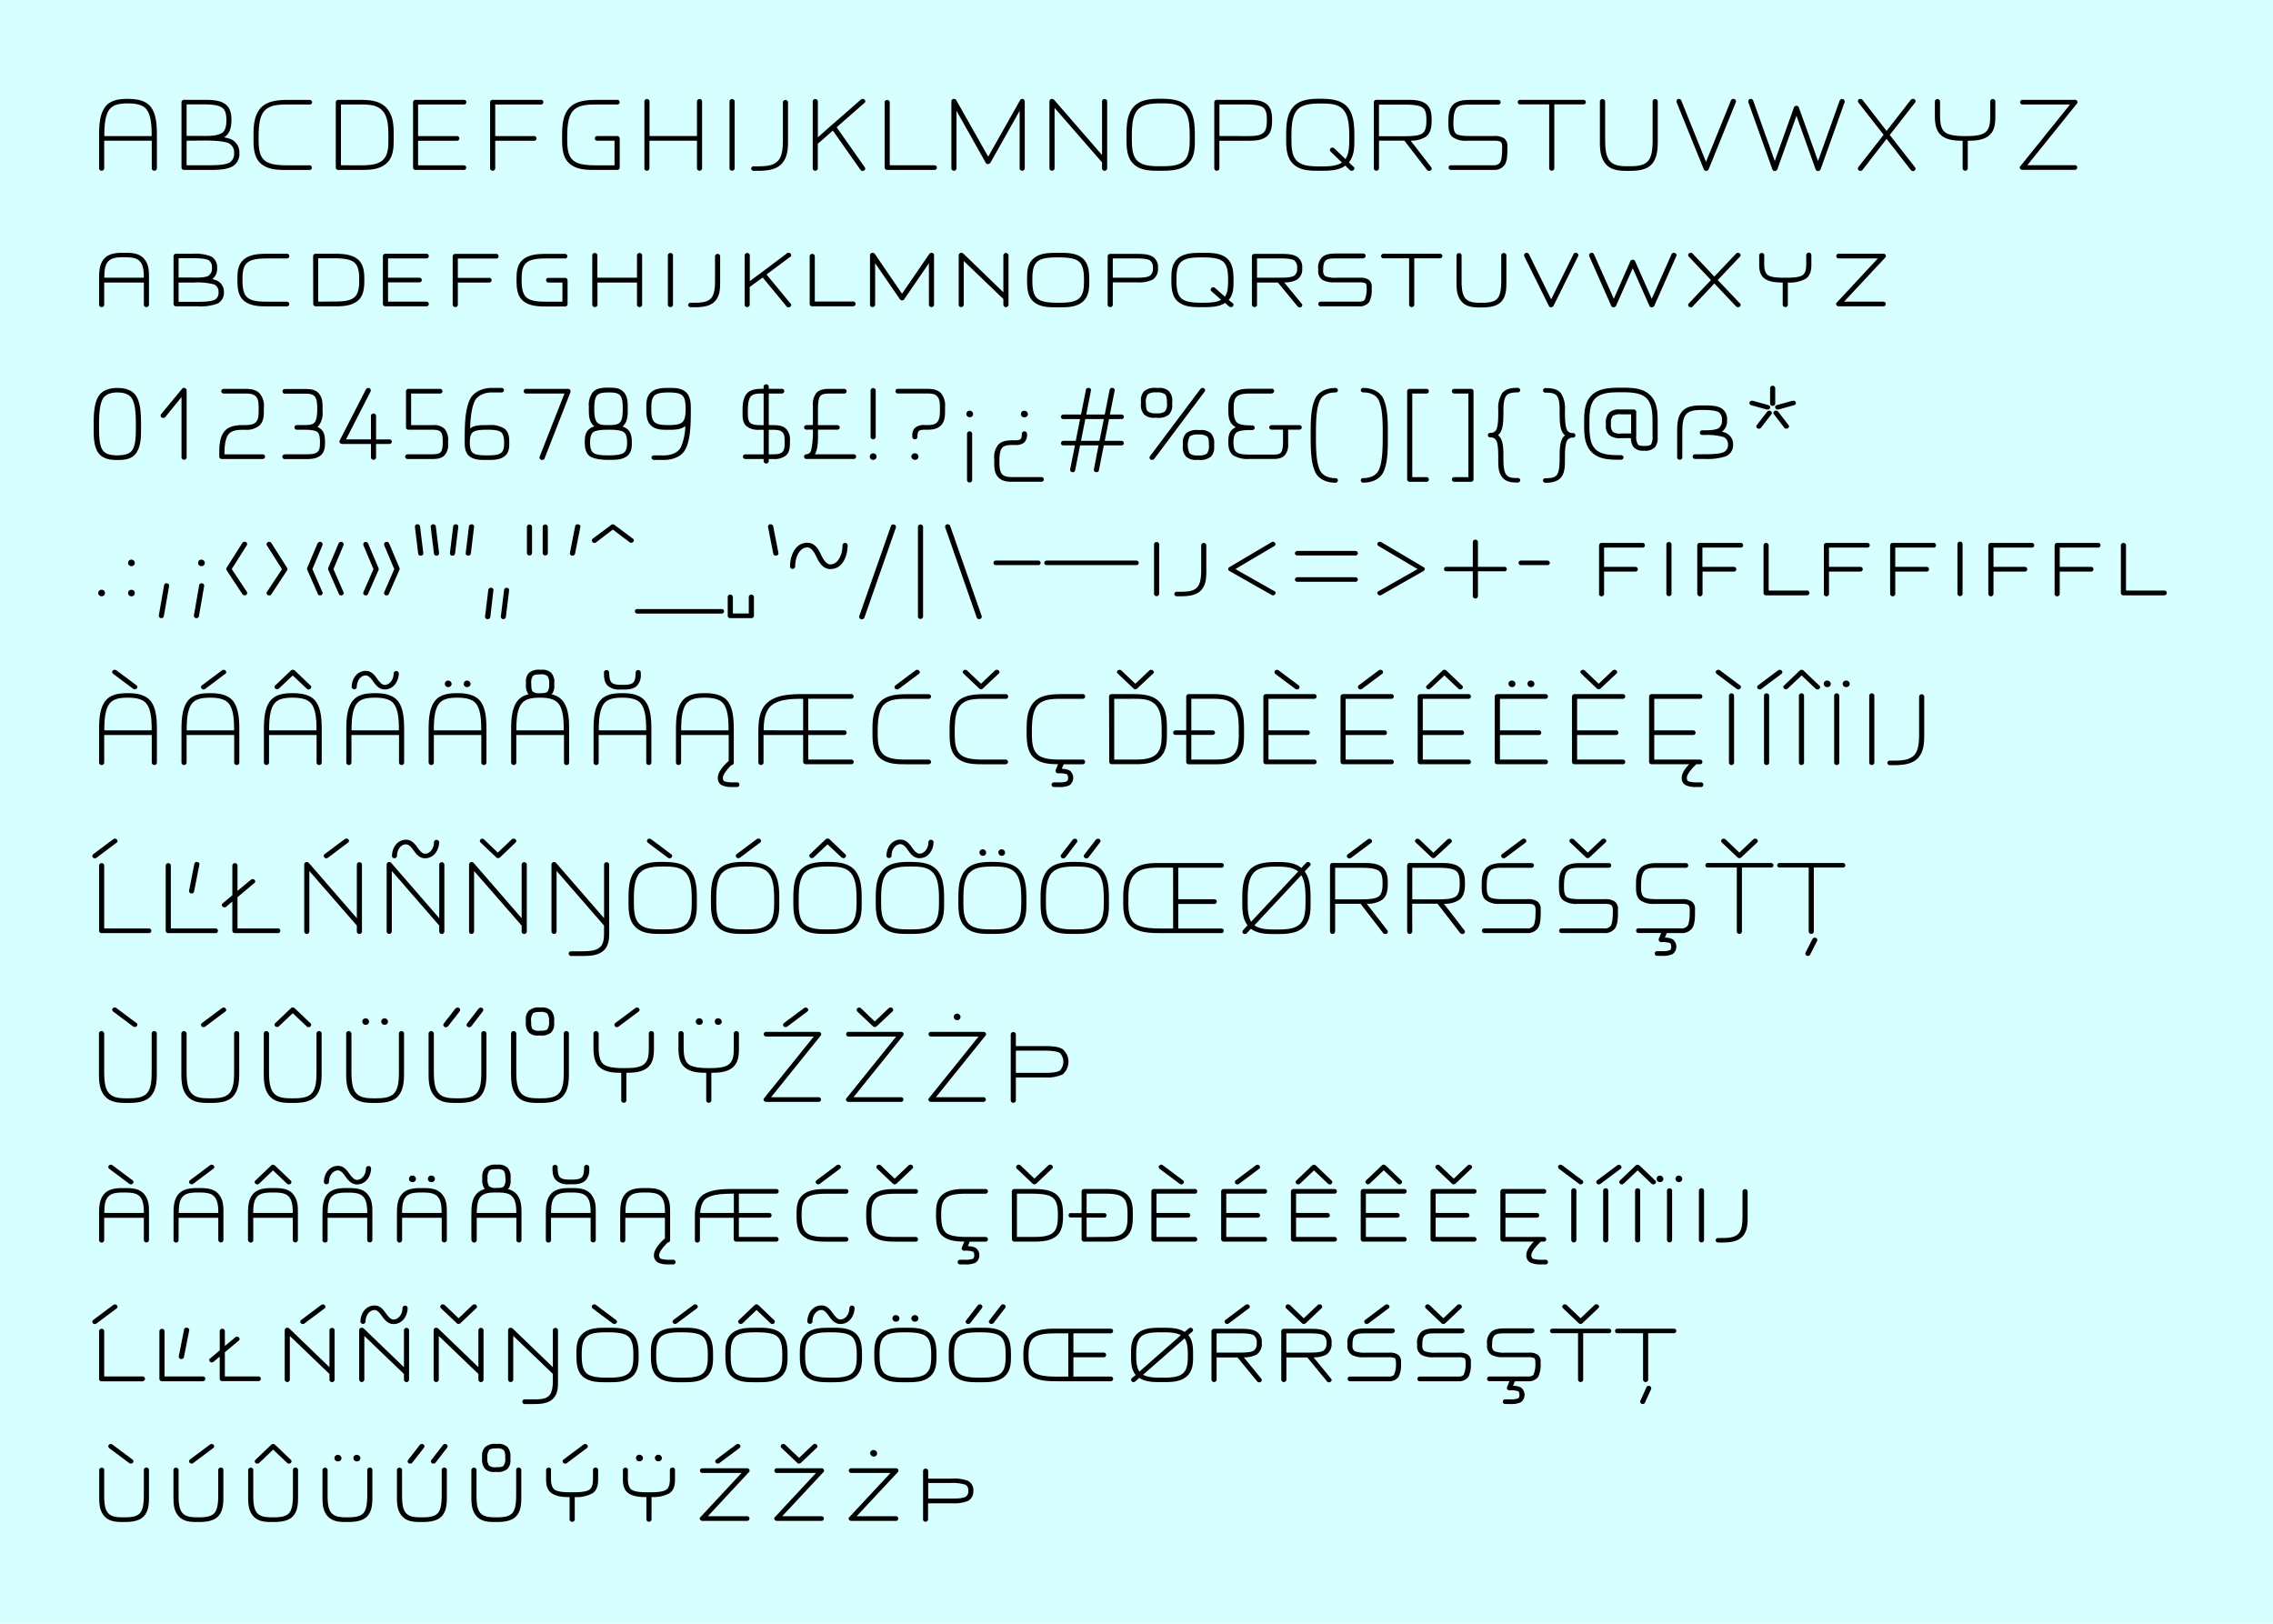 <svg xmlns="http://www.w3.org/2000/svg" viewBox="0 0 700 500"><path fill="#d7ffff" d="M0 0h700v500H0z" data-name="Ebene 2"/><g data-name="Ebene 1"><path d="M30.51 51.9v-9.68c0-3.13.07-6.73 1.76-9.14s4.73-2.63 7.13-2.63 5.54.36 7.16 2.63 1.76 5.76 1.76 8.67V51.9a.8.8 0 0 1-1.58 0v-8.57H32.09v8.57a.8.8 0 0 1-1.58 0zm16.2-10c0-3-.14-6.16-1.48-8.06-1.12-1.58-3.35-2-5.83-2s-4.61.32-5.79 2c-1.3 1.87-1.48 5-1.48 8.06zM69 42.29a11.84 11.84 0 0 1 2.16.58 4.47 4.47 0 0 1 2.56 4.25 4.43 4.43 0 0 1-2.27 4.21c-1.91.94-4.61 1-6.87 1h-7.9a.76.76 0 0 1-.79-.72V31.46a.78.78 0 0 1 .79-.72h5.9c2.27 0 4.9 0 6.7 1.26s2 3.38 2 5c-.02 2-.42 4.21-2.28 5.29zm-.61-1.37c1-.68 1.33-2.12 1.33-3.89s-.29-3.17-1.33-3.89c-1.33-.9-3.74-1-6.16-1h-4.76v9.72h4.72c2.3.03 4.81 0 6.15-.94zm-10.92 2.41v7.56h6.12c2.48 0 5.44 0 7.06-.79a3.21 3.21 0 0 0 1.44-3 3.11 3.11 0 0 0-1.66-3c-1.66-.68-4.61-.83-7.38-.83zM95.34 32.18h-6.48c-3 0-5.76.11-7.42 1.94s-1.8 5.36-1.8 8.5c0 2.74.14 5.25 1.76 6.7s4.61 1.58 7.45 1.58h6.48a.72.72 0 1 1 0 1.44h-7.15c-2.59 0-5.72-.07-7.88-2s-2.23-5-2.23-7.7v-.79c0-2.92.11-6.23 2.2-8.57s5.69-2.52 8.64-2.52h6.48a.72.72 0 1 1 0 1.44zM103.41 31.46a.78.78 0 0 1 .79-.72h6.16c3 0 6.48.07 8.68 2.52s2.2 5.65 2.2 8.57v.79c0 2.66 0 5.72-2.23 7.7s-5.29 2-7.88 2h-6.93a.76.76 0 0 1-.79-.72zm6.95 19.44c2.84 0 5.76 0 7.49-1.58s1.76-4 1.76-6.7c0-3.13 0-6.52-1.8-8.5s-4.43-1.94-7.45-1.94H105v18.71zM142.86 52.33H128a.76.76 0 0 1-.79-.72V31.46a.78.78 0 0 1 .79-.72h14.9a.72.72 0 1 1 0 1.44h-14.15v9.72h12a.72.72 0 1 1 0 1.44h-12v7.56h14.11a.72.72 0 1 1 0 1.44zM150.93 51.9V31.46a.78.78 0 0 1 .79-.72h14.9a.72.72 0 1 1 0 1.44h-14.11v9.72h12a.72.72 0 1 1 0 1.44h-12v8.56a.8.8 0 0 1-1.58 0zM190.06 32.18h-6.16c-3 0-5.76.11-7.42 1.94s-1.8 5.36-1.8 8.5c0 2.74.14 5.25 1.76 6.7s4.61 1.58 7.45 1.58h5.36v-7.57h-5.35a.72.72 0 1 1 0-1.44h6.16a.78.78 0 0 1 .79.72v9a.76.76 0 0 1-.79.72h-6.84c-2.59 0-5.72-.07-7.88-2s-2.23-5-2.23-7.7v-.79c0-2.92.11-6.23 2.2-8.57s5.69-2.52 8.64-2.52h6.16a.72.72 0 1 1 0 1.44zM198.45 51.9V31.17a.8.8 0 0 1 1.58 0v10.72h14.61V31.17a.8.8 0 0 1 1.58 0V51.9a.8.8 0 0 1-1.58 0v-8.57H200v8.57a.8.8 0 0 1-1.58 0zM224.66 51.9V31.17a.8.8 0 0 1 1.58 0V51.9a.8.8 0 0 1-1.58 0zM232.18 51.22h.82c2.7 0 5-.11 6.52-1.62s1.58-4.36 1.58-7V31.46a.8.8 0 0 1 1.58 0V43.33c0 2.41-.11 5.18-2 7.16s-5.08 2.12-7.67 2.12h-.9a.78.78 0 0 1-.79-.72.75.75 0 0 1 .86-.67zM250.29 51.9V31.17a.8.8 0 0 1 1.58 0v11.12l4.13-3.67s.07 0 .11-.07l9-7.88a.86.86 0 0 1 .54-.22.8.8 0 0 1 .83.72.63.63 0 0 1-.25.5l-8.57 7.52 8.67 12.35a.67.67 0 0 1 .14.4.77.77 0 0 1-.83.68.73.73 0 0 1-.65-.32l-8.5-12.09-4.64 4.07v7.62a.8.8 0 0 1-1.58 0zM287.8 52.33h-14.58a.76.76 0 0 1-.79-.72V31.46a.8.8 0 0 1 1.58 0v19.43h13.79a.72.72 0 1 1 0 1.44zM315.59 31.17V51.9a.8.8 0 0 1-1.58 0V34.12l-9 16a1.05 1.05 0 0 1-.79.4.69.69 0 0 1-.65-.4l-9-16V51.9a.8.8 0 0 1-1.58 0V31.17a.78.78 0 0 1 .79-.72.87.87 0 0 1 .72.4l9.83 17.39 9.83-17.39a.78.78 0 0 1 .68-.4.81.81 0 0 1 .75.72zM323.19 51.9V31.17a.78.78 0 0 1 .79-.72.9.9 0 0 1 .65.29l14.76 17V31.17a.8.8 0 0 1 1.58 0v18.5a.31.31 0 0 1 0 .25v2a.8.8 0 0 1-1.58 0V50l-14.62-16.78V51.9a.8.8 0 0 1-1.58 0zM365.88 33c2.05 2.45 2.09 6 2.09 9.21v1.01c0 2.45-.07 5.29-2.16 7.27s-5.4 2.09-8.17 2.09h-.86c-2.56 0-5.62-.07-7.7-2.09s-2.16-5-2.16-7.7v-.22-.83c0-3 .11-6.37 2.12-8.75s5.47-2.59 8.39-2.59c2.76.05 6.29.12 8.45 2.6zm-15.55.83c-1.73 2.05-1.76 5.54-1.76 8.75 0 2.81.11 5.4 1.73 6.95s4.39 1.66 7.16 1.66 5.58-.11 7.2-1.66 1.73-4.28 1.73-6.95c0-3.35-.07-6.77-1.76-8.75s-4.36-2-7.16-2-5.59.24-7.14 2.04zM375.53 51.9a.8.8 0 0 1-1.58 0V31.46a.78.78 0 0 1 .79-.72h9.32c2 0 4.36 0 6 1.3s1.69 3.42 1.69 5-.11 3.78-1.69 5-3.74 1.3-5.54 1.3h-9zm8.24-10c2 0 4.07 0 5.22-.94.94-.72 1.15-2.2 1.15-3.92s-.14-3.17-1.14-3.93-3.1-.94-5.22-.94h-8.24v9.72zM415 33c2.05 2.45 2.09 6 2.09 9.21v1.01c0 2.27-.07 4.82-1.69 6.77l1.48 1.4a.56.56 0 0 1 .22.47.8.8 0 0 1-.83.72.78.78 0 0 1-.58-.22L414.33 51c-2.12 1.55-5 1.58-7.52 1.58h-.86c-2.56 0-5.62-.07-7.7-2.09s-2.16-5-2.16-7.7v-.22-.83c0-3 .11-6.37 2.12-8.75s5.47-2.59 8.39-2.59c2.73.05 6.26.12 8.4 2.6zm-4.7 12.46a1 1 0 0 1 .61.22l3.42 3.28c1.15-1.62 1.19-4 1.19-6.33 0-3.35-.07-6.77-1.76-8.75s-4.36-2-7.16-2-5.58.22-7.13 2c-1.73 2.05-1.76 5.54-1.76 8.75 0 2.81.11 5.4 1.73 6.95s4.39 1.66 7.16 1.66c2.59 0 5-.07 6.66-1.19l-3.49-3.38a.73.73 0 0 1-.22-.5.75.75 0 0 1 .75-.71zM424.67 51.9a.8.8 0 0 1-1.58 0V31.46a.78.78 0 0 1 .79-.72h9.32c2 0 4.36 0 6 1.3s1.69 3.42 1.69 5-.11 3.78-1.69 5a8 8 0 0 1-4.79 1.26l6.37 8.21a.69.69 0 0 1 .14.43.77.77 0 0 1-.83.68.87.87 0 0 1-.65-.32l-6.95-9h-7.81zM438.13 41c.94-.72 1.15-2.2 1.15-3.92s-.14-3.17-1.15-3.92-3.1-.94-5.22-.94h-8.24v9.72h8.28c1.98-.05 4.05-.08 5.18-.94zM459.95 43.33h-8.21a6.77 6.77 0 0 1-4.32-1.08c-1.3-1-1.37-2.74-1.37-4.1v-.72c0-1.66.07-3.6 1.26-5s3.42-1.66 5.11-1.66h9a.72.72 0 1 1 0 1.44h-9c-1.73 0-3.06.14-3.82 1-.9 1.08-1 3.1-1 4.93 0 1.4.18 2.52.86 3.06s2.38.68 3.92.68h7.74a5.06 5.06 0 0 1 3.1.72 2.86 2.86 0 0 1 1 2.48v.58c0 1.69 0 3.64-.76 5a3.86 3.86 0 0 1-3.53 1.66h-13.1a.72.72 0 1 1 0-1.44h13.1A2.29 2.29 0 0 0 462 50c.54-1 .61-2.92.61-4.72s-.61-1.95-2.66-1.95zM468.16 30.74h19.44a.76.76 0 0 1 .79.72.73.73 0 0 1-.79.68h-8.93V51.9a.8.8 0 0 1-1.58 0V32.14h-8.93a.71.71 0 0 1-.76-.68.75.75 0 0 1 .76-.72zM494.33 31.17v11.44c0 2.74.11 5.47 1.48 7s3.49 1.58 5.83 1.58 4.61-.14 5.87-1.58c1.4-1.62 1.44-4.43 1.44-7V31.17a.8.8 0 0 1 1.58 0v12.2c0 2.38-.11 5.18-1.8 7.13s-4.72 2.12-7.13 2.12-5.26 0-7.09-2.12-1.8-5-1.8-7.56V31.17a.8.8 0 0 1 1.58 0zM517 30.45a.8.8 0 0 1 .76.47l7.63 18.93 7.67-18.93a.77.77 0 0 1 .72-.47.79.79 0 0 1 .83.68.7.7 0 0 1 0 .25l-8.42 20.77a.82.82 0 0 1-.72.47.76.76 0 0 1-.76-.47l-8.42-20.77a.46.46 0 0 1 0-.22.76.76 0 0 1 .71-.71zM539.15 30.45a.82.82 0 0 1 .76.5l6.66 18.65 5.9-16.52a.75.75 0 0 1 .72-.5.8.8 0 0 1 .83.61l5.87 16.41 6.65-18.6a.75.75 0 0 1 .72-.5.77.77 0 0 1 .83.68.61.61 0 0 1 0 .25l-7.42 20.73a.85.85 0 0 1-.76.5.79.79 0 0 1-.76-.5l-5.9-16.49-5.9 16.49a.85.85 0 0 1-.76.5.79.79 0 0 1-.76-.5l-7.42-20.73a.46.46 0 0 1 0-.22.74.74 0 0 1 .74-.76zM572.92 30.45a1 1 0 0 1 .68.32l7.4 9.54 7.45-9.54a.87.87 0 0 1 .65-.32.77.77 0 0 1 .83.68.69.69 0 0 1-.14.43l-7.81 10 7.81 10a.7.7 0 0 1 .14.43.77.77 0 0 1-.83.68.87.87 0 0 1-.65-.32L581 42.76l-7.4 9.54a1 1 0 0 1-.68.32.75.75 0 0 1-.76-.68.77.77 0 0 1 .11-.43l7.81-10-7.81-10a.76.76 0 0 1-.11-.43.75.75 0 0 1 .76-.63zM597.47 31.17v4.36c0 2.2.22 4.1 1.48 5.15s3.89 1.22 6.26 1.22 4.9-.07 6.26-1.22 1.44-3.1 1.44-5.15v-4.36a.8.8 0 0 1 1.58 0v4.36c0 2 0 4.57-1.94 6.19-1.76 1.48-4.28 1.62-6.55 1.62v8.56a.8.8 0 0 1-1.58 0v-8.57c-2.16 0-4.72-.11-6.55-1.62s-2-4.07-2-6.19v-4.35a.8.8 0 0 1 1.58 0zM622.85 30.74H639a.76.76 0 0 1 .79.72.51.51 0 0 1-.14.4l-15.3 19H639a.72.72 0 1 1 0 1.44h-16.2a.81.81 0 0 1-.79-.72.66.66 0 0 1 .18-.4l15.3-19h-14.64a.72.72 0 1 1 0-1.44zM30.51 93.9v-8c0-2.16.07-4.57 1.58-6.26s4-1.8 5.87-1.8h.25c2.05 0 4.54 0 6.12 1.8s1.55 3.92 1.55 5.87v8.39a.8.8 0 0 1-1.58 0V87H32.09v6.9a.8.8 0 0 1-1.58 0zm13.79-8.39c0-1.91-.14-3.82-1.19-5s-2.77-1.3-4.9-1.3-3.82.11-4.9 1.3-1.15 3-1.19 5zM53.44 78.85a.78.78 0 0 1 .79-.72h5.15a13.32 13.32 0 0 1 5.69.86 3.77 3.77 0 0 1 1.8 3.53 3.94 3.94 0 0 1-1.51 3.42 11 11 0 0 1 1.3.4 3.76 3.76 0 0 1 2.3 3.6 3.71 3.71 0 0 1-2 3.56 15 15 0 0 1-5.87.83h-6.86a.76.76 0 0 1-.79-.72zm10.83 6a2.62 2.62 0 0 0 1-2.38 2.55 2.55 0 0 0-1-2.34c-1.08-.58-3.24-.61-5.29-.61H55v5.94h4c1.89.05 4.13.05 5.28-.56zM55 87v5.94h5.15c2.12 0 4.68 0 6-.65a2.41 2.41 0 0 0 1.15-2.3A2.47 2.47 0 0 0 66 87.6a19.87 19.87 0 0 0-6.15-.6zM88.36 79.58h-5.44c-2.66 0-5.22.07-6.69 1.26s-1.55 3.28-1.55 5.4.22 4.32 1.55 5.4c1.51 1.26 4.18 1.26 6.69 1.26h5.44a.72.72 0 1 1 0 1.44h-6.19c-2.3 0-5.08-.11-7-1.69s-2.05-4.18-2.05-6.41 0-4.75 2.05-6.41 5-1.69 7.49-1.69h5.72a.72.72 0 1 1 0 1.44zM96.43 78.85a.78.78 0 0 1 .79-.72h5.44c2.52 0 5.51.07 7.49 1.69s2.05 4.32 2.05 6.41-.11 4.82-2.05 6.41-4.72 1.69-7 1.69h-5.9a.76.76 0 0 1-.79-.72zm5.94 14c2.52 0 5.18 0 6.7-1.26 1.33-1.08 1.55-3.13 1.55-5.4s-.18-4.28-1.55-5.4-4-1.26-6.7-1.26H98v13.36zM131.34 94.33h-12.63a.76.76 0 0 1-.79-.72V78.85a.78.78 0 0 1 .79-.72h12.63a.72.72 0 1 1 0 1.44H119.5v5.94h9.68a.72.72 0 1 1 0 1.44h-9.68v5.94h11.84a.72.72 0 1 1 0 1.44zM139.41 93.9v-15a.78.78 0 0 1 .79-.72h12.63a.72.72 0 1 1 0 1.44H141v5.94h9.68a.72.72 0 1 1 0 1.44H141v6.9a.8.8 0 0 1-1.58 0zM174 79.58h-5.11c-2.66 0-5.22.07-6.69 1.26s-1.55 3.28-1.55 5.4.22 4.32 1.55 5.4c1.51 1.26 4.18 1.26 6.69 1.26h4.32V87h-4.32a.72.72 0 1 1 0-1.44H174a.78.78 0 0 1 .79.72v7.38a.76.76 0 0 1-.79.72h-5.87c-2.3 0-5.08-.11-7-1.69s-2.05-4.18-2.05-6.41 0-4.75 2.05-6.41 5-1.69 7.49-1.69H174a.72.72 0 1 1 0 1.44zM182.39 93.9V78.57a.8.8 0 0 1 1.58 0v6.95h12.2v-6.95a.8.8 0 0 1 1.58 0V93.9a.8.8 0 0 1-1.58 0V87H184v6.9a.8.8 0 0 1-1.58 0zM205.68 93.9V78.57a.8.8 0 0 1 1.58 0V93.9a.8.8 0 0 1-1.58 0zM212.7 93.22h.76c2.3 0 4.25-.07 5.44-1.3s1.3-3.53 1.3-5.69v-7.38a.8.8 0 0 1 1.58 0v8.06c0 2-.07 4.28-1.69 5.94s-4.32 1.76-6.48 1.76h-.9a.78.78 0 0 1-.79-.72.75.75 0 0 1 .78-.67zM229.33 93.9V78.57a.8.8 0 0 1 1.58 0v8l3.56-2.63 7.9-5.94a1 1 0 0 1 .5-.18.79.79 0 0 1 .79.72.64.64 0 0 1-.29.54l-7.31 5.44 7.42 9a.75.75 0 0 1 .18.43.77.77 0 0 1-.83.68.76.76 0 0 1-.61-.29l-7.34-8.89-4 2.92v5.53a.8.8 0 0 1-1.58 0zM262.78 94.33h-12.64a.76.76 0 0 1-.79-.72V78.85a.8.8 0 0 1 1.58 0v14h11.84a.72.72 0 1 1 0 1.44zM267.93 93.9V78.57a.78.78 0 0 1 .79-.72.84.84 0 0 1 .68.32l8.39 12.27 8.42-12.27a.84.84 0 0 1 1.08-.22.66.66 0 0 1 .36.61V93.9a.8.8 0 0 1-1.58 0V81.05l-7.6 11.09s0 .11-.25.25a.77.77 0 0 1-.43.11.81.81 0 0 1-.65-.36l-7.63-11.09V93.9a.8.8 0 0 1-1.58 0zM295.25 93.9V78.57a.78.78 0 0 1 .79-.72 1 1 0 0 1 .61.22L309 90V78.57a.8.8 0 0 1 1.58 0V93.91a.8.8 0 0 1-1.58 0v-1.84l-12.2-11.7V93.9a.8.8 0 0 1-1.58 0zM326.57 77.85c2.23 0 5 .07 6.88 1.73s2 4.36 2 6.66v.25c0 2.12 0 4.68-2 6.41s-4.86 1.73-7.31 1.73h-1c-2.23 0-4.93-.07-6.84-1.73s-2-4.36-2-6.66V86c0-2.12 0-4.68 2-6.41s4.86-1.73 7.31-1.73zm-7.13 2.74c-1.4 1.22-1.51 3.46-1.51 5.65s.18 4.46 1.51 5.65 4 1.33 6.44 1.33 5-.07 6.44-1.33 1.51-3.46 1.51-5.65-.18-4.46-1.51-5.65-4-1.33-6.44-1.33-5.03.06-6.44 1.32zM342.7 93.9a.8.8 0 0 1-1.58 0v-15a.78.78 0 0 1 .79-.72h8c1.69 0 3.67 0 5.08.86a3.74 3.74 0 0 1 1.62 3.53 3.83 3.83 0 0 1-1.61 3.52 9.39 9.39 0 0 1-4.64.86h-7.66zm6.84-8.39c1.69 0 3.6 0 4.61-.61a2.64 2.64 0 0 0 .9-2.38 2.68 2.68 0 0 0-.9-2.34c-.94-.54-2.77-.61-4.61-.61h-6.84v5.94zM371 77.85c2.23 0 5 .07 6.88 1.73s2 4.36 2 6.66v.25c0 1.91 0 4.17-1.48 5.87l1.22 1a.63.63 0 0 1 .25.5.76.76 0 0 1-.79.72 1 1 0 0 1-.58-.22l-1.22-1.08c-1.91 1.26-4.46 1.3-6.7 1.3h-1c-2.23 0-4.93-.07-6.84-1.73s-2-4.36-2-6.66V86c0-2.12 0-4.68 2-6.41s4.86-1.73 7.31-1.73zm2.63 10.62a.85.85 0 0 1 .58.22l3 2.66c.94-1.26 1-3.2 1-5.11 0-2.34-.18-4.46-1.51-5.65s-4-1.33-6.44-1.33-5 .07-6.44 1.33-1.51 3.46-1.51 5.65.18 4.46 1.51 5.65 4 1.33 6.44 1.33c2.23 0 4.36-.07 5.8-.9l-3-2.66a.73.73 0 0 1-.22-.5.78.78 0 0 1 .78-.69zM387.12 93.9a.8.8 0 0 1-1.58 0v-15a.78.78 0 0 1 .79-.72h8c1.69 0 3.67 0 5.08.86a3.74 3.74 0 0 1 1.62 3.53 3.83 3.83 0 0 1-1.62 3.56 8.11 8.11 0 0 1-3.92.83l5.4 6.59a.75.75 0 0 1 .18.43.83.83 0 0 1-1.44.4L393.56 87h-6.44zm11.45-9a2.64 2.64 0 0 0 .9-2.38 2.68 2.68 0 0 0-.9-2.34c-.94-.54-2.77-.61-4.61-.61h-6.84v5.94H394c1.69 0 3.59-.03 4.57-.61zM419.81 79.58h-8.1c-1.55 0-2.77 0-3.46.65s-.76 1.8-.76 3.06a2 2 0 0 0 .65 1.76 8.45 8.45 0 0 0 3.56.47h7.09a4.53 4.53 0 0 1 2.7.61 2.55 2.55 0 0 1 .94 2.34v.32a8.34 8.34 0 0 1-.72 4.14 3.59 3.59 0 0 1-3.2 1.4h-11.8a.72.72 0 1 1 0-1.44h11.81c.83 0 1.51-.14 1.8-.65a8.47 8.47 0 0 0 .54-3.78c0-.61-.11-1.08-.32-1.22a4.36 4.36 0 0 0-2-.29H411a7.31 7.31 0 0 1-3.67-.72 3.21 3.21 0 0 1-1.37-3v-.4a4.43 4.43 0 0 1 1.22-3.64c1.22-1.08 3-1.12 4.39-1.12h8.28a.72.72 0 1 1 0 1.44zM426.07 78.13h17.35a.76.76 0 0 1 .79.72.73.73 0 0 1-.79.68h-7.88V93.9a.8.8 0 0 1-1.58 0V79.54h-7.88a.71.71 0 0 1-.76-.68.75.75 0 0 1 .75-.73zM450.12 78.57v7.67c0 2.27.11 4.46 1.22 5.69s2.92 1.3 4.9 1.3 3.85-.14 4.9-1.3 1.19-3.53 1.19-5.69v-7.67a.8.8 0 0 1 1.58 0V87c0 1.94-.07 4.25-1.55 5.87s-4.07 1.8-6.12 1.8H456c-1.87 0-4.28 0-5.87-1.8s-1.58-4.1-1.58-6.26v-8a.8.8 0 0 1 1.58 0zM470.14 77.85a.87.87 0 0 1 .72.43l6.84 13.89 6.88-13.89a.69.69 0 0 1 .68-.43.79.79 0 0 1 .83.68 1.07 1.07 0 0 1-.07.32l-7.6 15.33a.92.92 0 0 1-.79.43.67.67 0 0 1-.65-.43l-7.6-15.33a.71.71 0 0 1 0-.29.76.76 0 0 1 .76-.71zM490.15 77.85a.76.76 0 0 1 .72.43L497 92l5.1-11.6a.74.74 0 0 1 .68-.43.82.82 0 0 1 .83.58L508.69 92l6.08-13.71a.73.73 0 0 1 .72-.43.79.79 0 0 1 .83.68 1.15 1.15 0 0 1-.07.29l-6.8 15.37a1 1 0 0 1-.83.43.67.67 0 0 1-.65-.43l-5.15-11.6-5.15 11.59a.92.92 0 0 1-.79.43.72.72 0 0 1-.68-.43l-6.8-15.37a.55.55 0 0 1 0-.25.76.76 0 0 1 .75-.72zM520.64 77.85a.89.89 0 0 1 .65.25l6.66 7.06 6.7-7.06a.82.82 0 0 1 1.4.43.64.64 0 0 1-.18.47L529 86.23l6.88 7.23a.64.64 0 0 1 .18.47.82.82 0 0 1-1.4.43l-6.7-7.06-6.66 7.06a.89.89 0 0 1-.65.25.75.75 0 0 1-.76-.68.68.68 0 0 1 .18-.47l6.84-7.23-6.84-7.23a.68.68 0 0 1-.18-.47.75.75 0 0 1 .75-.68zM543.32 78.57v2.92c0 1.51.36 2.7 1.15 3.24 1.19.76 3.38.79 5.33.79 2.12 0 4.21-.07 5.33-.79.86-.58 1.12-1.87 1.12-3.24v-2.92a.79.79 0 0 1 1.58 0v2.92c0 1.4-.14 3.28-1.76 4.36a10.34 10.34 0 0 1-5.48 1.15v6.9a.8.8 0 0 1-1.58 0V87c-1.76 0-3.89-.11-5.44-1.12s-1.8-2.81-1.8-4.36v-2.95a.8.8 0 0 1 1.58 0zM566.22 78.13H580a.76.76 0 0 1 .79.72.6.6 0 0 1-.18.43l-12.7 13.61H580a.72.72 0 1 1 0 1.44h-13.78a.84.84 0 0 1-.79-.72.62.62 0 0 1 .22-.43l12.67-13.61h-12.1a.72.72 0 1 1 0-1.44zM42.06 122.15c1.37 2.38 1.37 6 1.37 9.07v1.23c0 2.34-.11 5-1.44 7s-3.78 2.2-5.87 2.2c-1.91 0-4.43-.22-5.83-2.2s-1.44-4.86-1.44-7.42v-.4-.9c0-2.88.07-6.23 1.4-8.57 1.15-2.05 3.64-2.7 5.87-2.7s4.72.54 5.94 2.69zm-10.37.61c-1.19 2.09-1.19 5.76-1.19 8.85 0 2.66.07 5.51 1.15 7.05.9 1.26 2.63 1.55 4.5 1.55s3.71-.32 4.54-1.55c1.12-1.62 1.15-4.54 1.15-7.05 0-3.2 0-6.84-1.19-8.85-.83-1.44-2.63-1.91-4.5-1.91s-3.7.54-4.45 1.91zM49.45 128a.77.77 0 0 1 .14-.43l6.48-7.85a.7.7 0 0 1 .58-.29.86.86 0 0 1 .83.72v20.75a.8.8 0 0 1-1.58 0v-18.61l-5 6.12a.85.85 0 0 1-.65.29.78.78 0 0 1-.8-.7zM68.81 119.74H75c1.62 0 3.6 0 4.93 1.37a5.8 5.8 0 0 1 1.33 4.32v.86c0 1.58 0 3.38-1.3 4.68a6.22 6.22 0 0 1-4.54 1.37h-.54c-2 0-3.71.29-4.57 1.48-1 1.4-1.19 3.85-1.19 6.08h11.79a.72.72 0 1 1 0 1.44h-12.6a.78.78 0 0 1-.79-.72v-.83c0-2.27.07-4.9 1.44-6.77s3.85-2.12 5.9-2.12c1.58 0 3 0 3.89-.86s.9-2.27.9-4 0-3.13-.9-4-2.16-.86-3.89-.86h-6a.72.72 0 1 1 0-1.44zM87.71 139.89h6c1.69 0 3.17 0 4-.68s.83-1.8.83-3.1-.14-2.56-.83-3.1-2.41-.68-4-.68h-2.3a.72.72 0 1 1 0-1.44h2.3c1.51 0 2.59-.11 3.2-.83s.79-2.48.79-4-.07-3.2-.79-4-1.84-.83-3.2-.83h-6a.72.72 0 1 1 0-1.44h6.23c1.3 0 3.13 0 4.28 1.4s1.12 3 1.12 4.57v1a6.25 6.25 0 0 1-1.12 4.21 3.16 3.16 0 0 1-.5.47 4.38 4.38 0 0 1 1 .61c1.3 1 1.37 2.7 1.37 4.1 0 1.22 0 3-1.37 4.1s-3.2 1.12-4.75 1.12h-6.3a.72.72 0 1 1 0-1.44zM114.17 120.17a.7.7 0 0 1 0 .29l-7.6 14.83h7.67V128a.8.8 0 0 1 1.58 0v7.31h4.07a.73.73 0 0 1 .79.68.76.76 0 0 1-.79.72h-4.07v4.21a.8.8 0 0 1-1.58 0v-4.21h-8.89c-.32-.07-.83-.22-.83-.72a.85.85 0 0 1 .07-.29l8.1-15.8a.87.87 0 0 1 .72-.43.76.76 0 0 1 .76.7zM125.51 139.89h7.31c1.37 0 2.34-.07 2.88-.65s.65-1.87.65-3.13-.07-2.52-.65-3.13-1.62-.65-2.88-.65h-7a.76.76 0 0 1-.79-.72v-11.15a.78.78 0 0 1 .79-.72h9.72a.72.72 0 1 1 0 1.44h-8.93v9.72h6.73a4.68 4.68 0 0 1 3.56 1.15 5.26 5.26 0 0 1 1.1 3.85v.83a4.73 4.73 0 0 1-1.08 3.46c-1.08 1.12-2.7 1.15-4 1.15h-7.42a.72.72 0 1 1 0-1.44zM150.71 130.89a7.45 7.45 0 0 1 4.64 1.12c1.4 1 1.48 2.81 1.48 4.25s0 3.13-1.48 4.25-3.38 1.12-5.08 1.12h-1c-1.48 0-3.35-.07-4.68-1.12s-1.48-2.81-1.48-4.25v-.36c0-4.36 0-9.47 1.55-12.78 1.22-2.59 4.14-3.67 6.77-3.67h3a.76.76 0 0 1 .79.72.73.73 0 0 1-.79.68h-3c-2.2 0-4.39.86-5.29 2.81s-1.26 5.08-1.37 8.24c1.4-1 3.31-1 4.93-1zm-5.08 2.2c-.79.61-.94 1.84-.94 3.17s.22 2.66.94 3.2c.94.72 2.7.76 4.36.76s3.46-.07 4.32-.76.94-1.87.94-3.2-.22-2.63-.94-3.17c-.94-.72-2.66-.76-4.32-.76s-3.49.08-4.35.76zM162 119.74h12.92a.76.76 0 0 1 .79.72v.22l-8 20.48a.72.72 0 0 1-.72.47.79.79 0 0 1-.83-.68.62.62 0 0 1 0-.25l7.67-19.51H162a.72.72 0 1 1 0-1.44zM191.72 131.33a5.24 5.24 0 0 1 1.28.67c1.44 1 1.58 2.77 1.58 4.25s-.07 3.2-1.58 4.28-3.56 1.08-5.33 1.08h-.68c-1 0-4-.18-5.33-1.12s-1.58-2.81-1.58-4.28.07-3.17 1.58-4.25a4.47 4.47 0 0 1 1.37-.68 5.09 5.09 0 0 1-.47-.43c-1.19-1.3-1.22-3.13-1.22-4.72v-1a6.33 6.33 0 0 1 1.22-4.36c1.26-1.37 3.2-1.4 4.75-1.4h.36c1.37 0 3.2 0 4.43 1.4s1.22 3.13 1.22 4.72v1c.05 1.63-.24 3.79-1.6 4.84zm-9 1.76c-.79.58-1 1.84-1 3.17s.22 2.63 1 3.17c1 .72 2.92.79 4.68.79s3.74-.11 4.72-.79c.79-.58 1-1.83 1-3.17s-.22-2.63-1-3.17c-1-.72-3-.76-4.72-.76s-3.75.08-4.72.76zm4.68-2.2c1.62 0 2.84-.07 3.56-.86s.83-2.56.83-4.14-.07-3.28-.83-4.14-2.09-.9-3.56-.9-2.81.11-3.53.9-.86 2.56-.86 4.14.11 3.28.86 4.14 2.01.86 3.49.86zM206.48 119.45c1.55 0 3.46.07 4.82 1.37s1.44 3.38 1.44 5.08v.86c0 4-.11 8.46-1.58 11.45-1.26 2.56-4.18 3.42-6.73 3.42h-3a.76.76 0 0 1-.79-.72.74.74 0 0 1 .79-.68h3c2.2 0 4.36-.76 5.29-2.59a17.87 17.87 0 0 0 1.33-6.44c-1.4 1.12-3.38 1.15-5 1.15h-.79c-1.55 0-3.46-.07-4.82-1.37s-1.4-3.38-1.4-5.08v-.58c0-1.48.07-3.24 1.44-4.5s3.53-1.37 5.26-1.37zm-4.9 2.34c-.94.9-1 2.45-1 4.1s.07 3.28 1 4.1 2.56.9 4.28.9 3.38-.07 4.28-.9 1-2.48 1-4.1-.11-3.28-1-4.1-2.56-.94-4.28-.94-3.38.15-4.28.94zM240.82 121.18h-4.07v9.72h.94c1.4 0 3.17 0 4.36 1.12a4.63 4.63 0 0 1 1.22 3.67v.43c0 1.33 0 3-1.19 4.1a5.69 5.69 0 0 1-4 1.12h-1.33v.72a.8.8 0 0 1-1.58 0v-.72h-5.65a.72.72 0 1 1 0-1.44h5.65v-7.56h-1.3a5.7 5.7 0 0 1-4-1.12c-1.22-1.12-1.19-2.74-1.19-4.07v-.76c0-1.66.11-3.6 1.15-5s3-1.66 4.61-1.66h.72V119a.8.8 0 0 1 1.58 0v.72h4.07a.72.72 0 1 1 0 1.44zm-5.65 0h-.72c-1.55 0-2.7.18-3.31 1-.83 1.12-.83 3.13-.83 5 0 1.4.11 2.48.76 3.06s2 .68 3.38.68h.72zm1.58 18.72h.76c1.4 0 2.66 0 3.38-.68s.76-1.69.76-3.1-.07-2.48-.76-3.1-1.84-.68-3.38-.68h-.76zM250.94 139.89h12a.72.72 0 1 1 0 1.44H248.4a.72.72 0 0 1-.79-.72.74.74 0 0 1 .79-.72 1.59 1.59 0 0 0 1.4-1.26 26.59 26.59 0 0 0 .54-6.34h-1.94a.74.74 0 0 1-.79-.68.78.78 0 0 1 .79-.72h1.94V125a5.86 5.86 0 0 1 1-3.92c1.08-1.26 2.81-1.33 4.18-1.33H260a.72.72 0 1 1 0 1.44h-4.46c-1.4 0-2.38.11-2.92.76s-.72 2.3-.72 3.74v5.22h5.94a.76.76 0 0 1 .79.72.73.73 0 0 1-.79.68h-5.94c.04 2.76.1 5.93-.96 7.58zM267.86 140.61a1 1 0 0 1 1-1 1 1 0 0 1 1.08 1 1 1 0 0 1-1.08 1 1 1 0 0 1-1-1zm.25-6v-14.44a.8.8 0 0 1 1.58 0v14.43a.8.8 0 0 1-1.58 0zM282.54 134.6a.8.8 0 0 1-1.58 0v-.43a3.13 3.13 0 0 1 .86-2.45 4.15 4.15 0 0 1 3-.83h.18c1.51 0 2.81 0 3.6-.86s.86-2.3.86-4 0-3.13-.86-4-1.94-.86-3.6-.86h-8.5a.72.72 0 1 1 0-1.44h8.5c1.55 0 3.53 0 4.82 1.37a6 6 0 0 1 1.22 4.28v.94c0 1.58 0 3.38-1.22 4.64s-3 1.37-4.39 1.37H285c-2.1 0-2.46.29-2.46 2.27zm-1.87 6a1 1 0 0 1 1.08-1 1 1 0 0 1 1.08 1 1 1 0 0 1-1.08 1 1.07 1.07 0 0 1-1.08-.99zM299.68 127.47a1 1 0 0 1-1.08 1 1 1 0 0 1-1-1 1 1 0 0 1 1-1 1.07 1.07 0 0 1 1.08 1zm-.29 6v14.43a.8.8 0 0 1-1.58 0v-14.41a.8.8 0 0 1 1.58 0zM314.69 133.49a.8.8 0 0 1 1.58 0 3.35 3.35 0 0 1-.86 2.77 3.72 3.72 0 0 1-2.63.76h-.54c-1.66 0-2.88.07-3.6.86s-.86 2.52-.86 4.1.07 3.24.86 4.07 2.09.86 3.6.86h8.49a.72.72 0 1 1 0 1.44h-8.89c-1.37 0-3.2-.07-4.43-1.4s-1.22-3.1-1.22-4.68v-1a6.07 6.07 0 0 1 1.22-4.32c1.3-1.37 3.28-1.37 4.82-1.37 1.96.03 2.46-.11 2.46-2.09zm1.87-6a1 1 0 0 1-1.08 1 1 1 0 0 1-1.08-1 1 1 0 0 1 1.08-1 1.07 1.07 0 0 1 1.08.98zM327.51 135.75h3.78l1.33-6.7h-5.11a.74.74 0 0 1-.79-.68.78.78 0 0 1 .79-.72h5.4l1.51-7.63a.73.73 0 0 1 .76-.58c.43 0 .9.29.79.83l-1.44 7.38h5.69l1.51-7.63a.73.73 0 0 1 .76-.58c.43 0 .9.29.79.83l-1.48 7.38h3.53a.76.76 0 0 1 .79.72.73.73 0 0 1-.79.68h-3.78l-1.33 6.7h5.11a.76.76 0 0 1 .79.72.73.73 0 0 1-.79.68h-5.4l-1.51 7.67a.73.73 0 0 1-.76.58.75.75 0 0 1-.79-.83l1.44-7.42h-5.69l-1.51 7.67a.73.73 0 0 1-.76.58.75.75 0 0 1-.79-.83l1.48-7.42h-3.53a.74.74 0 0 1-.79-.68.78.78 0 0 1 .79-.72zm11.09 0l1.33-6.7h-5.69l-1.33 6.7zM361 124.59a4 4 0 0 1-1 3.06 5.09 5.09 0 0 1-3.67 1h-.68a4.48 4.48 0 0 1-3.28-1 4.42 4.42 0 0 1-1-3.42v-.18-.54a4 4 0 0 1 1-3.06 5.09 5.09 0 0 1 3.67-1h.68a4.48 4.48 0 0 1 3.28 1 4.42 4.42 0 0 1 1 3.42v.18c-.05.19 0 .37 0 .54zm-2.2-3.17a4 4 0 0 0-2.66-.58 4 4 0 0 0-2.66.58 3.77 3.77 0 0 0-.58 2.63c0 1.22.07 2.12.58 2.63a4 4 0 0 0 2.66.58 4 4 0 0 0 2.66-.58 3.77 3.77 0 0 0 .58-2.63c-.01-1.22-.09-2.12-.59-2.62zm-4.8 19.52a.89.89 0 0 1 .14-.43l15.55-20.73a.87.87 0 0 1 .65-.32.74.74 0 0 1 .79.68.69.69 0 0 1-.14.43l-15.51 20.73a.86.86 0 0 1-.65.32.79.79 0 0 1-.83-.68zm19.91-3.38a4 4 0 0 1-1 3.06 5.09 5.09 0 0 1-3.67 1h-.68a4.49 4.49 0 0 1-3.28-1 4.42 4.42 0 0 1-1-3.42v-.72a4 4 0 0 1 1-3.06 5.09 5.09 0 0 1 3.67-1h.68a4.49 4.49 0 0 1 3.28 1 4.39 4.39 0 0 1 1 3.42v.16c0 .19.03.37.03.55zm-2.2-3.17a4 4 0 0 0-2.66-.58 4 4 0 0 0-2.66.58 6 6 0 0 0 0 5.26 4 4 0 0 0 2.66.58 4 4 0 0 0 2.66-.58 3.78 3.78 0 0 0 .58-2.63c.03-1.23-.04-2.13-.54-2.63zM391.66 121.18h-6.16c-1.94 0-3.6.07-4.57.9s-1 2.34-1 4 .14 3.17 1 4 2.77.9 4.57.9h.18a.72.72 0 1 1 0 1.44h-.18c-1.87 0-3.71.07-4.64.72-.76.54-1 1.76-1 3.06s.25 2.56 1 3.06c1 .72 2.88.72 4.64.72h6.41c1.26 0 2.09-.07 2.56-.61s.65-1.91.65-3.17v-3.9h-3.46a.74.74 0 0 1-.79-.68.78.78 0 0 1 .79-.72h8.46a.76.76 0 0 1 .79.72.73.73 0 0 1-.79.68h-3.42v4.46a4.83 4.83 0 0 1-1 3.38c-1 1.15-2.63 1.19-3.82 1.19h-7.16a8.55 8.55 0 0 1-4.86-1.08c-1.4-1-1.58-2.7-1.58-4.14s.07-3.1 1.58-4.14a4.76 4.76 0 0 1 .72-.43 3.8 3.8 0 0 1-.79-.54c-1.51-1.3-1.51-3.28-1.51-5v-.29c0-1.51.07-3.38 1.55-4.68s3.63-1.33 5.43-1.33h6.41a.72.72 0 1 1 0 1.44zM411.24 120.85c-2.09 0-4 .79-4.72 2.38-1.26 2.59-1.26 7.13-1.26 10.83s0 8.28 1.26 10.8c.83 1.66 2.74 2.38 4.72 2.38a.73.73 0 0 1 .79.68.76.76 0 0 1-.79.72c-2.34 0-5-.86-6.16-3.2-1.4-2.88-1.44-7.24-1.44-11v-.36-.94c0-3.53.07-7.67 1.44-10.47 1.08-2.23 3.67-3.2 6.16-3.2a.78.78 0 0 1 .79.72.74.74 0 0 1-.79.66zM419.81 119.45c2.48 0 5.08 1 6.16 3.2 1.37 2.81 1.44 6.95 1.44 10.47V134.42c0 3.78 0 8.13-1.4 11-1.15 2.34-3.82 3.2-6.16 3.2a.76.76 0 0 1-.79-.72.73.73 0 0 1 .79-.68c2 0 3.89-.72 4.72-2.38 1.22-2.52 1.26-6.95 1.26-10.8s0-8.24-1.26-10.83c-.76-1.58-2.63-2.38-4.72-2.38a.74.74 0 0 1-.79-.68.78.78 0 0 1 .75-.7zM439.32 121.18h-4.39v25.74h4.39a.72.72 0 1 1 0 1.44h-5.18a.78.78 0 0 1-.79-.72v-27.18a.76.76 0 0 1 .79-.72h5.18a.72.72 0 1 1 0 1.44zM447.89 119.74H453a.76.76 0 0 1 .79.72v27.18a.78.78 0 0 1-.79.72h-5.15a.72.72 0 1 1 0-1.44h4.36v-25.74h-4.36a.72.72 0 1 1 0-1.44zM463 140.4v.79c0 2 .11 4 .9 5s2 1 3.49 1a.73.73 0 0 1 .79.68.76.76 0 0 1-.79.72c-1.48 0-3.56-.07-4.79-1.66s-1.19-3.6-1.19-5.44v-.36c0-1.87 0-4.18-.58-5.44a1.9 1.9 0 0 0-1.84-1 .74.74 0 0 1-.79-.68.76.76 0 0 1 .79-.72 1.93 1.93 0 0 0 1.84-1c.54-1.19.58-3.42.58-5.44v-.76a8.32 8.32 0 0 1 1.19-5c1.15-1.51 3.17-1.66 4.79-1.66a.78.78 0 0 1 .79.72.74.74 0 0 1-.79.68c-1.62 0-2.84.22-3.49 1-.86 1.12-.9 3.17-.9 5v.32c0 2.59-.07 5.69-1.69 6.84 1.62 1.12 1.69 4.1 1.69 6.41zM482 134.06c-1.62-1.15-1.69-4.25-1.69-6.84v-.32c0-1.83 0-3.89-.86-5-.65-.83-1.87-1-3.49-1a.74.74 0 0 1-.79-.68.78.78 0 0 1 .79-.72c1.62 0 3.64.14 4.79 1.66a8.33 8.33 0 0 1 1.19 5v.76c0 2 .07 4.25.61 5.44a1.93 1.93 0 0 0 1.84 1 .76.76 0 0 1 .79.72.74.74 0 0 1-.79.68 1.9 1.9 0 0 0-1.84 1c-.58 1.26-.61 3.56-.61 5.44v.36c0 1.84 0 4-1.19 5.44s-3.31 1.66-4.79 1.66a.76.76 0 0 1-.79-.72.73.73 0 0 1 .79-.68c1.48 0 2.81-.14 3.49-1s.86-3 .86-5v-.79c.01-2.38.12-5.36 1.69-6.41zM499.08 134.93a5 5 0 0 1-3.53-1 3.69 3.69 0 0 1-1-2.92v-.5a4.39 4.39 0 0 1 1-3.42 4.27 4.27 0 0 1 3.13-1h4.43a.76.76 0 0 1 .79.72v7.34a4.78 4.78 0 0 0 .5 2.7c.36.43 1.08.47 2 .47s1.73-.07 2.05-.47a4.56 4.56 0 0 0 .47-2.7v-3.67c0-3.1-.07-6.08-1.87-7.85s-4.86-1.84-7.85-1.84-6 .07-7.85 1.84-1.87 4.9-1.87 7.85.07 6.08 1.87 7.85 4.86 1.83 7.85 1.83a.74.74 0 0 1 .79.68.76.76 0 0 1-.79.72h-.65c-2.77 0-6.08-.07-8.35-2.3s-2.34-5.54-2.34-8.5v-.29-.72c0-2.74.11-5.87 2.34-8.06s5.79-2.3 8.82-2.3h.83c2.77 0 6.08.07 8.35 2.3s2.3 5.54 2.3 8.49v4.61a4.29 4.29 0 0 1-.83 2.92 4.17 4.17 0 0 1-3.31 1.08h-.25a3.78 3.78 0 0 1-3-1.08 4.38 4.38 0 0 1-.83-2.81zm3.24-7.34h-3.1a3.89 3.89 0 0 0-2.52.5 3.41 3.41 0 0 0-.58 2.45 3.45 3.45 0 0 0 .58 2.45 3.82 3.82 0 0 0 2.52.5h3.1zM516.5 140.9v-8c0-2.16.07-4.57 1.58-6.26s4-1.8 5.87-1.8h.68c1.83 0 4 0 5.47.86a3.88 3.88 0 0 1 1.76 3.67 4 4 0 0 1-1.55 3.56 9.75 9.75 0 0 1 1.22.4 3.79 3.79 0 0 1 2.2 3.6 3.7 3.7 0 0 1-2.2 3.56 17.72 17.72 0 0 1-6.41.83H522a.72.72 0 1 1 0-1.44h2.2c2.3 0 5.15 0 6.66-.65a2.43 2.43 0 0 0 1.3-2.3 2.48 2.48 0 0 0-1.3-2.34 18.62 18.62 0 0 0-5.79-.65h-.86a.72.72 0 1 1 0-1.44c1.87 0 4 0 5.08-.65a2.79 2.79 0 0 0 1-2.48 2.72 2.72 0 0 0-1-2.45c-1-.58-3.09-.68-5.08-.68s-3.82.11-4.9 1.3-1.22 3.42-1.22 5.69v7.67a.8.8 0 0 1-1.58 0zM539.54 123.41h.25l4.79 1.33c.4.11.58.36.58.61a.79.79 0 0 1-.79.76.61.61 0 0 1-.25 0l-4.79-1.33c-.22-.07-.58-.29-.58-.65a.75.75 0 0 1 .79-.72zm1.33 7.92a.65.65 0 0 1 .14-.4l3.2-4.14a.87.87 0 0 1 .65-.32.8.8 0 0 1 .83.72.66.66 0 0 1-.18.4l-3.2 4.14a.85.85 0 0 1-.65.29.79.79 0 0 1-.79-.69zm5.83-11.88v4.86a.8.8 0 0 1-1.58 0v-4.86a.8.8 0 0 1 1.58 0zm3.46 12.55a.85.85 0 0 1-.65-.29l-3.2-4.14a.66.66 0 0 1-.18-.4.8.8 0 0 1 .83-.72.87.87 0 0 1 .65.32l3.2 4.14a.65.65 0 0 1 .14.4.79.79 0 0 1-.79.69zm2.92-7.88c0 .36-.36.58-.58.65l-4.79 1.33a.7.7 0 0 1-.25 0 .76.76 0 0 1-.79-.72.7.7 0 0 1 .58-.65l4.79-1.33h.25a.75.75 0 0 1 .79.73zM30.26 182.61a1 1 0 0 1 1-1 1 1 0 0 1 1.08 1 1 1 0 0 1-1.08 1 1 1 0 0 1-1-1zM39.44 173.33a1 1 0 0 1 1-1 1.07 1.07 0 0 1 1.08 1 1 1 0 0 1-1.08 1 1 1 0 0 1-1-1zm0 9.29a1 1 0 0 1 1-1 1 1 0 0 1 1.08 1 1 1 0 0 1-1.08 1 1 1 0 0 1-1-1.01zM48.91 189.52l1.62-9.29a.71.71 0 0 1 .76-.61.73.73 0 0 1 .79.83l-1.62 9.29a.75.75 0 0 1-.76.61.77.77 0 0 1-.79-.83zM59.71 189.52l1.62-9.29a.71.71 0 0 1 .76-.61.73.73 0 0 1 .79.83l-1.62 9.29a.75.75 0 0 1-.76.61.77.77 0 0 1-.79-.83zM61 173.33a1 1 0 0 1 1-1 1.07 1.07 0 0 1 1.08 1 1 1 0 0 1-1.08 1 1 1 0 0 1-1-1zM76.12 167.53a.6.6 0 0 1-.11.36l-4.64 7.34 4.64 7a.71.71 0 0 1-.72 1.08.76.76 0 0 1-.65-.36l-4.86-7.38a.85.85 0 0 1-.11-.36.7.7 0 0 1 .11-.36l4.86-7.67a.81.81 0 0 1 .68-.36.76.76 0 0 1 .8.71zM82.89 166.85a.81.81 0 0 1 .68.36l4.86 7.67a.69.69 0 0 1 .11.36.85.85 0 0 1-.11.36l-4.86 7.4a.76.76 0 0 1-.65.36.8.8 0 0 1-.83-.72.81.81 0 0 1 .11-.36l4.64-7-4.64-7.34a.61.61 0 0 1-.11-.36.76.76 0 0 1 .8-.73zM99.34 167.57a.53.53 0 0 1 0 .25l-3.13 7.42 3.1 7.13a1.12 1.12 0 0 1 .07.29.79.79 0 0 1-.83.68.72.72 0 0 1-.68-.47l-3.24-7.38a.53.53 0 0 1-.07-.25.61.61 0 0 1 0-.25l3.24-7.67a.84.84 0 0 1 .76-.47.76.76 0 0 1 .78.72zm6.48 0a.53.53 0 0 1 0 .25l-3.13 7.42 3.1 7.13a1.1 1.1 0 0 1 .07.29.79.79 0 0 1-.83.68.72.72 0 0 1-.68-.47l-3.24-7.38a.52.52 0 0 1-.07-.25.61.61 0 0 1 0-.25l3.24-7.67a.84.84 0 0 1 .76-.47.76.76 0 0 1 .78.72zM112.59 166.85a.84.84 0 0 1 .76.47l3.24 7.67a.74.74 0 0 1 0 .5l-3.24 7.38a.72.72 0 0 1-.68.47.79.79 0 0 1-.83-.68 1.12 1.12 0 0 1 .07-.29l3.1-7.13-3.13-7.42a.53.53 0 0 1 0-.25.76.76 0 0 1 .71-.72zm6.48 0a.84.84 0 0 1 .76.47l3.24 7.67a.61.61 0 0 1 0 .25.52.52 0 0 1-.07.25l-3.24 7.38a.72.72 0 0 1-.68.47.79.79 0 0 1-.83-.68 1.1 1.1 0 0 1 .07-.29l3.1-7.13-3.13-7.42a.53.53 0 0 1 0-.25.76.76 0 0 1 .78-.72zM128.57 161.45a.79.79 0 0 1 .79.65l1 8.21a.72.72 0 0 1-.79.79.75.75 0 0 1-.79-.65l-1-8.21a.74.74 0 0 1 .79-.79zm4.86 0a.79.79 0 0 1 .79.65l1 8.21a.72.72 0 0 1-.79.79.75.75 0 0 1-.79-.65l-1-8.21a.74.74 0 0 1 .79-.79zM141.14 162.24l-1 8.21a.75.75 0 0 1-.79.65.72.72 0 0 1-.79-.79l1-8.21a.79.79 0 0 1 .79-.65.74.74 0 0 1 .79.79zm4.86 0l-1 8.21a.75.75 0 0 1-.79.65.72.72 0 0 1-.79-.79l1-8.21a.79.79 0 0 1 .79-.65.74.74 0 0 1 .79.79zM149.38 189.85l1-8.21a.75.75 0 0 1 .79-.65.72.72 0 0 1 .79.79L151 190a.79.79 0 0 1-.79.65.74.74 0 0 1-.83-.8zm4.86 0l1-8.21a.75.75 0 0 1 .76-.64.72.72 0 0 1 .79.79l-1 8.21a.79.79 0 0 1-.79.65.74.74 0 0 1-.76-.8zM163.85 162.17v8.21a.8.8 0 0 1-1.58 0v-8.21a.8.8 0 0 1 1.58 0zm4.86 0v8.21a.8.8 0 0 1-1.58 0v-8.21a.8.8 0 0 1 1.58 0zM175.51 170.27l1.62-8.24a.73.73 0 0 1 .76-.58c.43 0 .94.29.83.83l-1.62 8.21a.8.8 0 0 1-.79.61.75.75 0 0 1-.8-.83zM182.25 166.42a.74.74 0 0 1 .29-.54l5.69-4.25a.86.86 0 0 1 .5-.18.92.92 0 0 1 .5.18l5.69 4.25a.64.64 0 0 1 .29.54.82.82 0 0 1-.83.72 1 1 0 0 1-.5-.18l-5.15-3.89-5.15 3.93a.82.82 0 0 1-1.33-.54zM196.29 187.54h25.91a.73.73 0 0 1 .79.68.76.76 0 0 1-.79.72h-25.91a.78.78 0 0 1-.79-.72.74.74 0 0 1 .79-.68zM225.7 183.76v5.15h4.9v-5.15a.8.8 0 0 1 1.58 0v5.87a.76.76 0 0 1-.79.72h-6.49a.78.78 0 0 1-.79-.72v-5.87a.8.8 0 0 1 1.58 0zM237.32 161.45a.77.77 0 0 1 .79.58l1.62 8.24c.11.54-.4.83-.83.83a.74.74 0 0 1-.76-.61l-1.62-8.21a.73.73 0 0 1 .8-.83zM243.3 174.51c0-3.46 1.62-7.38 5.33-7.38 2.45 0 3.56 2.27 4.28 3.78.83 1.76 1.73 2.88 2.81 2.88 2.23 0 3.74-2.7 3.74-5.94a.8.8 0 0 1 1.58 0c0 3.28-1.48 7.38-5.33 7.38-2.34 0-3.49-2.12-4.28-3.78s-1.69-2.88-2.81-2.88c-2.16 0-3.74 2.56-3.74 5.94a.8.8 0 0 1-1.58 0zM264.61 189.92a.32.32 0 0 1 0-.18l9.76-27.74a.72.72 0 0 1 .72-.5.77.77 0 0 1 .83.68.45.45 0 0 1 0 .22l-9.72 27.79a.82.82 0 0 1-.76.5.74.74 0 0 1-.83-.77zM284.27 162.17v27.75a.8.8 0 0 1-1.58 0v-27.75a.8.8 0 0 1 1.58 0zM291.86 161.45a.82.82 0 0 1 .76.5l9.72 27.79a.45.45 0 0 1 0 .22.77.77 0 0 1-.83.68.72.72 0 0 1-.72-.5l-9.72-27.79a.32.32 0 0 1 0-.18.74.74 0 0 1 .79-.72zM306.7 172.61h13a.76.76 0 0 1 .79.72.73.73 0 0 1-.79.68h-13a.71.71 0 0 1-.76-.68.75.75 0 0 1 .76-.72zM322.36 172.61h27.54a.76.76 0 0 1 .79.72.73.73 0 0 1-.79.68h-27.54a.71.71 0 0 1-.76-.68.75.75 0 0 1 .76-.72zM355.4 182.9v-15.33a.8.8 0 0 1 1.58 0v15.33a.8.8 0 0 1-1.58 0zM362.42 182.22h.76c2.3 0 4.25-.07 5.44-1.3s1.3-3.53 1.3-5.69v-7.38a.8.8 0 0 1 1.58 0v8.06c0 2-.07 4.28-1.69 5.94s-4.32 1.76-6.48 1.76h-.9a.78.78 0 0 1-.79-.72.75.75 0 0 1 .78-.67zM392.81 167.53a.78.78 0 0 1-.36.61l-12 7.09 12 6.8a.59.59 0 0 1 .4.54.85.85 0 0 1-.83.76 1 1 0 0 1-.43-.14l-13-7.38s-.07 0-.22-.18a.75.75 0 0 1-.14-.4.65.65 0 0 1 .36-.58l13-7.7a.77.77 0 0 1 .43-.11.78.78 0 0 1 .79.69zM399.57 169.65h17.82a.76.76 0 0 1 .79.72.73.73 0 0 1-.79.68h-17.82a.74.74 0 0 1-.79-.68.78.78 0 0 1 .79-.72zm0 8.1h17.82a.76.76 0 0 1 .79.72.73.73 0 0 1-.79.68h-17.82a.74.74 0 0 1-.79-.68.78.78 0 0 1 .79-.72zM425 166.85a.77.77 0 0 1 .43.11l13 7.7a.65.65 0 0 1 .36.58c0 .29-.29.5-.36.58l-13 7.38a1 1 0 0 1-.43.14.85.85 0 0 1-.83-.76.59.59 0 0 1 .4-.54l12-6.8-12-7.09a.69.69 0 0 1 .43-1.3zM445.47 174.55h8.1v-7.7a.8.8 0 0 1 1.58 0v7.7h8.13a.69.69 0 1 1 0 1.37h-8.13v7.7a.8.8 0 0 1-1.58 0v-7.7h-8.1a.69.69 0 1 1 0-1.37zM468.41 172.61h8.1a.76.76 0 0 1 .79.72.73.73 0 0 1-.79.68h-8.1a.71.71 0 0 1-.76-.68.75.75 0 0 1 .76-.72zM492.45 182.9v-15a.78.78 0 0 1 .79-.72h12.63a.72.72 0 1 1 0 1.44H494v5.94h9.68a.72.72 0 1 1 0 1.44H494v6.95a.8.8 0 0 1-1.58 0zm20.73 0v-15.33a.8.8 0 0 1 1.58 0v15.33a.8.8 0 0 1-1.58 0zM522.69 182.9v-15a.78.78 0 0 1 .79-.72h12.63a.72.72 0 1 1 0 1.44h-11.83v5.94H534a.72.72 0 1 1 0 1.44h-9.68v6.95a.8.8 0 0 1-1.58 0zm33.84.43h-12.64a.76.76 0 0 1-.79-.72v-14.76a.8.8 0 0 1 1.58 0v14h11.84a.72.72 0 1 1 0 1.44zM561.68 182.9v-15a.78.78 0 0 1 .79-.72h12.63a.72.72 0 1 1 0 1.44h-11.84v5.94h9.68a.72.72 0 1 1 0 1.44h-9.68v6.95a.8.8 0 0 1-1.58 0zm20.41 0v-15a.78.78 0 0 1 .79-.72h12.63a.72.72 0 1 1 0 1.44h-11.84v5.94h9.68a.72.72 0 1 1 0 1.44h-9.68v6.95a.8.8 0 0 1-1.58 0zm20.73 0v-15.33a.79.79 0 0 1 1.58 0v15.33a.8.8 0 0 1-1.58 0zM612.33 182.9v-15a.78.78 0 0 1 .79-.72h12.63a.72.72 0 1 1 0 1.44h-11.83v5.94h9.68a.72.72 0 1 1 0 1.44h-9.68v6.95a.8.8 0 0 1-1.58 0zm20.41 0v-15a.78.78 0 0 1 .79-.72h12.63a.72.72 0 1 1 0 1.44h-11.83v5.94H644a.72.72 0 1 1 0 1.44h-9.68v6.95a.8.8 0 0 1-1.58 0zm33.83.43h-12.63a.76.76 0 0 1-.79-.72v-14.76a.8.8 0 0 1 1.58 0v14h11.84a.72.72 0 1 1 0 1.44zM30.51 234.9v-9.68c0-3.13.07-6.73 1.76-9.14s4.72-2.63 7.13-2.63 5.54.36 7.16 2.63 1.76 5.76 1.76 8.67V234.9a.8.8 0 0 1-1.58 0v-8.57H32.09v8.57a.8.8 0 0 1-1.58 0zm16.2-10c0-3-.14-6.16-1.48-8.06-1.12-1.58-3.35-2-5.83-2s-4.61.32-5.79 2c-1.3 1.87-1.48 5-1.48 8.06zm-11.38-18.65a1.06 1.06 0 0 1 .54.18L42 211a.68.68 0 0 1 .32.54.83.83 0 0 1-.83.72 1 1 0 0 1-.5-.18l-6.16-4.61a.81.81 0 0 1-.29-.58.75.75 0 0 1 .79-.64zM55.89 234.9v-9.68c0-3.13.07-6.73 1.76-9.14s4.72-2.63 7.13-2.63 5.54.36 7.16 2.63 1.76 5.76 1.76 8.67V234.9a.8.8 0 0 1-1.58 0v-8.57H57.47v8.57a.8.8 0 0 1-1.58 0zm16.2-10c0-3-.14-6.16-1.48-8.06-1.12-1.58-3.35-2-5.83-2s-4.61.32-5.8 2c-1.3 1.87-1.48 5-1.48 8.06zM61.9 211.58a.74.74 0 0 1 .29-.54l6.16-4.61a1 1 0 0 1 .5-.18.82.82 0 0 1 .83.72.68.68 0 0 1-.32.54l-6.16 4.61a1.07 1.07 0 0 1-.54.18.78.78 0 0 1-.76-.72zM81.27 234.9v-9.68c0-3.13.07-6.73 1.76-9.14s4.72-2.63 7.13-2.63 5.54.36 7.16 2.63 1.76 5.76 1.76 8.67V234.9a.8.8 0 0 1-1.58 0v-8.57H82.85v8.57a.8.8 0 0 1-1.58 0zm16.2-10c0-3-.14-6.16-1.48-8.06-1.12-1.58-3.35-2-5.83-2s-4.61.32-5.8 2c-1.3 1.87-1.48 5-1.48 8.06zm-12.92-13.32a.62.62 0 0 1 .18-.47l4.86-4.64a.77.77 0 0 1 .58-.22 1 1 0 0 1 .61.22l4.86 4.64a.57.57 0 0 1 .22.47.8.8 0 0 1-.83.72.83.83 0 0 1-.58-.25L90.16 208l-4.25 4a1 1 0 0 1-.61.25.81.81 0 0 1-.75-.67zM106.65 234.9v-9.68c0-3.13.07-6.73 1.76-9.14s4.72-2.63 7.13-2.63 5.54.36 7.16 2.63 1.76 5.76 1.76 8.67V234.9a.8.8 0 0 1-1.58 0v-8.57h-14.65v8.57a.8.8 0 0 1-1.58 0zm16.2-10c0-3-.14-6.16-1.48-8.06-1.12-1.58-3.35-2-5.83-2s-4.61.32-5.79 2c-1.3 1.87-1.48 5-1.48 8.06zm-14.54-13.32c0-2.52 1.62-5 4.32-5 1.87 0 2.92 1.58 3.6 2.52.83 1.15 1.51 1.8 2.23 1.8 1.51 0 2.77-1.58 2.77-3.6a.8.8 0 0 1 1.58 0c0 2.34-1.51 5-4.36 5-1.76 0-2.81-1.44-3.56-2.52s-1.51-1.8-2.27-1.8c-1.4 0-2.74 1.44-2.74 3.6a.8.8 0 0 1-1.58 0zM132 234.9v-9.68c0-3.13.07-6.73 1.76-9.14s4.72-2.63 7.13-2.63 5.54.36 7.16 2.63 1.76 5.76 1.76 8.67V234.9a.8.8 0 0 1-1.58 0v-8.57h-14.62v8.57a.8.8 0 0 1-1.58 0zm16.2-10c0-3-.14-6.16-1.48-8.06-1.12-1.58-3.35-2-5.83-2s-4.61.32-5.8 2c-1.3 1.87-1.48 5-1.48 8.06zM137 210.57a1 1 0 0 1 1-1 1.07 1.07 0 0 1 1.08 1 1 1 0 0 1-1.08 1 1 1 0 0 1-1-1zm5.83 0a1 1 0 0 1 1-1 1.07 1.07 0 0 1 1.08 1 1 1 0 0 1-1.08 1 1 1 0 0 1-1.04-1zM157.41 234.9v-9.68c0-3.13.07-6.73 1.76-9.14a5.73 5.73 0 0 1 3.6-2.27 4.34 4.34 0 0 1-.79-3.06V210a3.68 3.68 0 0 1 .9-2.77 4.61 4.61 0 0 1 3.38-1h.54a3.86 3.86 0 0 1 3 1 4.23 4.23 0 0 1 .9 3.13v.76a3.8 3.8 0 0 1-.83 2.7 6 6 0 0 1 3.64 2.27c1.66 2.34 1.76 5.76 1.76 8.67V234.91a.8.8 0 0 1-1.58 0v-8.57H159v8.57a.8.8 0 0 1-1.58 0zm16.2-10c0-3-.14-6.16-1.48-8.06-1.12-1.58-3.28-2-5.76-2h-.07c-2.41 0-4.64.32-5.8 2-1.3 1.87-1.48 5-1.48 8.06zm-5-16.74a3.33 3.33 0 0 0-2.27-.5c-1.15 0-1.84.11-2.23.5a3.61 3.61 0 0 0-.5 2.41c0 1.15.07 2 .5 2.41a3.23 3.23 0 0 0 2.23.47c1.15 0 1.87-.07 2.27-.47a3.61 3.61 0 0 0 .5-2.41 3.54 3.54 0 0 0-.54-2.41zM182.79 234.9v-9.68c0-3.13.07-6.73 1.76-9.14s4.72-2.63 7.13-2.63 5.54.36 7.16 2.63 1.76 5.76 1.76 8.67V234.9a.8.8 0 0 1-1.58 0v-8.57h-14.65v8.57a.8.8 0 0 1-1.58 0zm16.2-10c0-3-.14-6.16-1.48-8.06-1.12-1.58-3.35-2-5.83-2s-4.61.32-5.79 2c-1.3 1.87-1.48 5-1.48 8.06zM187.61 207c0 1.44.14 2.59.79 3.2s1.87.68 3.28.68 2.66-.07 3.31-.68.76-1.91.76-3.2a.8.8 0 0 1 1.58 0v.54a4.65 4.65 0 0 1-1.19 3.64c-1.19 1.12-2.88 1.15-4.28 1.15h-.76a5.42 5.42 0 0 1-3.92-1.15C186 210 186 208.34 186 207a.8.8 0 0 1 1.58 0zM208.17 234.9v-9.68c0-3.13.07-6.73 1.76-9.14s4.72-2.63 7.13-2.63 5.54.36 7.16 2.63 1.76 5.76 1.76 8.67V234.9a.77.77 0 0 1-.76.72c-.9.9-2.59 2.74-2.59 3.89a1.26 1.26 0 0 0 .43 1.08 9.47 9.47 0 0 0 3.1.32h.84a.72.72 0 1 1 0 1.44h-1.55a7.3 7.3 0 0 1-3.13-.54 2.43 2.43 0 0 1-1.26-2.3c0-2.12 2.52-4.46 3.35-5.18v-8h-14.66v8.57a.8.8 0 0 1-1.58 0zm16.2-10c0-3-.14-6.16-1.48-8.06-1.12-1.58-3.35-2-5.83-2s-4.61.32-5.8 2c-1.3 1.87-1.48 5-1.48 8.06zM233.55 234.9v-9.29c0-3.35.18-7.13 3-9.43s7.13-2.45 10.73-2.45h14.9a.72.72 0 1 1 0 1.44h-13.26v9.72H260a.72.72 0 1 1 0 1.44h-11.08v7.56h13.28a.72.72 0 1 1 0 1.44h-14.07a.78.78 0 0 1-.79-.72v-8.28h-12.2v8.57a.8.8 0 0 1-1.58 0zm13.79-10v-9.72c-3.6 0-7.38.14-9.68 2-2.05 1.66-2.45 4.57-2.48 7.7zM286 215.18h-6.48c-3 0-5.76.11-7.42 1.94s-1.8 5.36-1.8 8.5c0 2.74.14 5.25 1.76 6.7s4.61 1.58 7.45 1.58H286a.72.72 0 1 1 0 1.44h-7.2c-2.59 0-5.72-.07-7.88-2s-2.23-5-2.23-7.7v-.79c0-2.92.11-6.23 2.2-8.57s5.69-2.52 8.64-2.52H286a.72.72 0 1 1 0 1.44zm-10.51-3.6a.74.74 0 0 1 .29-.54l6.16-4.61a1 1 0 0 1 .5-.18.82.82 0 0 1 .83.72.64.64 0 0 1-.29.54l-6.16 4.61a1.07 1.07 0 0 1-.54.18.81.81 0 0 1-.83-.72zM309.72 215.18h-6.48c-3 0-5.76.11-7.42 1.94s-1.8 5.36-1.8 8.5c0 2.74.14 5.25 1.76 6.7s4.61 1.58 7.45 1.58h6.48a.72.72 0 1 1 0 1.44h-7.16c-2.59 0-5.72-.07-7.88-2s-2.23-5-2.23-7.7v-.79c0-2.92.11-6.23 2.2-8.57s5.69-2.52 8.64-2.52h6.48a.72.72 0 1 1 0 1.44zm-12.49-8.93a1 1 0 0 1 .61.22l4.28 4.07 4.28-4.07a.77.77 0 0 1 .58-.22.8.8 0 0 1 .83.72.62.62 0 0 1-.25.47L302.7 212a1 1 0 0 1-.61.25.75.75 0 0 1-.54-.25l-4.86-4.61a.73.73 0 0 1-.22-.5.78.78 0 0 1 .76-.64zM333.48 215.18H327c-3 0-5.76.11-7.42 1.94s-1.8 5.36-1.8 8.5c0 2.74.14 5.25 1.76 6.7s4.5 1.58 7.27 1.58a.5.5 0 0 1 .32 0h6.33a.72.72 0 1 1 0 1.44h-5.9l-.58 1.4a5.32 5.32 0 0 1 2.38.5 2.84 2.84 0 0 1 0 4.57 6.78 6.78 0 0 1-3.17.54h-1.62a.72.72 0 1 1 0-1.44h1.3a7.21 7.21 0 0 0 2.66-.29 1.35 1.35 0 0 0 .4-1.12c0-.65-.22-1-.4-1.08a7 7 0 0 0-2.66-.29.76.76 0 0 1-.79-.72v-.25l.76-1.84c-2.52 0-5.4-.18-7.45-2s-2.23-5-2.23-7.7v-.79c0-2.92.11-6.23 2.2-8.57s5.69-2.52 8.64-2.52h6.48a.72.72 0 1 1 0 1.44zM341.55 214.46a.78.78 0 0 1 .79-.72h6.15c3 0 6.48.07 8.68 2.52s2.2 5.65 2.2 8.57v.79c0 2.66 0 5.72-2.23 7.7s-5.29 2-7.88 2h-6.87a.76.76 0 0 1-.79-.72zm6.95 19.44c2.84 0 5.76 0 7.49-1.58s1.76-4 1.76-6.7c0-3.13 0-6.52-1.8-8.5s-4.43-1.94-7.45-1.94h-5.36v18.72zm-3.74-27.64a1 1 0 0 1 .61.22l4.28 4.07 4.28-4.07a.77.77 0 0 1 .58-.22.8.8 0 0 1 .83.72.62.62 0 0 1-.25.47l-4.87 4.55a1 1 0 0 1-.61.25.75.75 0 0 1-.54-.25l-4.86-4.61a.73.73 0 0 1-.22-.5.78.78 0 0 1 .76-.64zM362.07 224.89h3.24v-10.43a.78.78 0 0 1 .79-.72h7.31c2.7 0 5.9.22 7.77 2.56s1.94 5.62 1.94 8.5V225.92c0 2.56 0 5.4-1.94 7.38s-4.79 2.05-7.13 2.05h-7.95a.76.76 0 0 1-.79-.72v-8.33h-3.24a.74.74 0 0 1-.79-.68.78.78 0 0 1 .79-.73zm11.34 9c2.56 0 5 0 6.51-1.55s1.58-4 1.58-6.73c0-3.1 0-6.55-1.62-8.53-1.33-1.69-3.74-1.91-6.48-1.91h-6.52v9.72h6.52a.76.76 0 0 1 .79.72.73.73 0 0 1-.79.68h-6.52v7.6zM404.76 235.33h-14.9a.76.76 0 0 1-.79-.72v-20.15a.78.78 0 0 1 .79-.72h14.9a.72.72 0 1 1 0 1.44h-14.11v9.72h12a.72.72 0 1 1 0 1.44h-12v7.56h14.11a.72.72 0 1 1 0 1.44zm-11.52-29.08a1.06 1.06 0 0 1 .54.18l6.16 4.61a.64.64 0 0 1 .29.54.79.79 0 0 1-.79.72 1.08 1.08 0 0 1-.54-.18l-6.16-4.61a.79.79 0 0 1-.25-.58.75.75 0 0 1 .75-.68zM428.52 235.33h-14.9a.76.76 0 0 1-.79-.72v-20.15a.78.78 0 0 1 .79-.72h14.9a.72.72 0 1 1 0 1.44h-14.11v9.72h12a.72.72 0 1 1 0 1.44h-12v7.56h14.11a.72.72 0 1 1 0 1.44zm-10.33-23.76a.71.71 0 0 1 .25-.54l6.16-4.61a1.07 1.07 0 0 1 .54-.18.79.79 0 0 1 .79.72.64.64 0 0 1-.29.54l-6.16 4.61a1.06 1.06 0 0 1-.54.18.78.78 0 0 1-.75-.71zM452.28 235.33h-14.9a.76.76 0 0 1-.79-.72v-20.15a.78.78 0 0 1 .79-.72h14.9a.72.72 0 1 1 0 1.44h-14.11v9.72h12a.72.72 0 1 1 0 1.44h-12v7.56h14.11a.72.72 0 1 1 0 1.44zm-13.1-23.76a.64.64 0 0 1 .22-.47l4.86-4.64a.7.7 0 0 1 .54-.22 1 1 0 0 1 .61.22l4.86 4.64a.62.62 0 0 1 .25.47.8.8 0 0 1-.83.72.83.83 0 0 1-.58-.25l-4.28-4.04-4.29 4a.86.86 0 0 1-.58.25.85.85 0 0 1-.78-.67zM476 235.33h-14.9a.76.76 0 0 1-.79-.72v-20.15a.78.78 0 0 1 .79-.72H476a.72.72 0 1 1 0 1.44h-14.07v9.72h12a.72.72 0 1 1 0 1.44h-12v7.56H476a.72.72 0 1 1 0 1.44zm-11.45-24.76a1 1 0 0 1 1.08-1 1.07 1.07 0 0 1 1.08 1 1 1 0 0 1-1.08 1 1 1 0 0 1-1.04-1zm5.83 0a1 1 0 0 1 1.08-1 1.07 1.07 0 0 1 1.08 1 1 1 0 0 1-1.08 1 1 1 0 0 1-1.04-1zM499.8 235.33h-14.9a.76.76 0 0 1-.79-.72v-20.15a.78.78 0 0 1 .79-.72h14.9a.72.72 0 1 1 0 1.44h-14.11v9.72h12a.72.72 0 1 1 0 1.44h-12v7.56h14.11a.72.72 0 1 1 0 1.44zm-12.31-29.08a.85.85 0 0 1 .58.22l4.28 4.07 4.28-4.07a.77.77 0 0 1 .58-.22.8.8 0 0 1 .83.72.62.62 0 0 1-.25.47l-4.87 4.56a1 1 0 0 1-.61.25.75.75 0 0 1-.54-.25l-4.86-4.61a.73.73 0 0 1-.22-.5.81.81 0 0 1 .8-.64zM523.56 235.33h-1.15c-.72.68-2.92 2.84-2.92 4.18a1.26 1.26 0 0 0 .43 1.08 9.47 9.47 0 0 0 3.1.32h.83a.72.72 0 1 1 0 1.44h-1.55a7.3 7.3 0 0 1-3.13-.54 2.43 2.43 0 0 1-1.26-2.3c0-1.51 1.26-3.1 2.3-4.18h-11.56a.76.76 0 0 1-.79-.72v-20.15a.78.78 0 0 1 .79-.72h14.9a.72.72 0 1 1 0 1.44h-14.1v9.72h12a.72.72 0 1 1 0 1.44h-12v7.56h14.11a.72.72 0 1 1 0 1.44zM529.17 206.25a1.06 1.06 0 0 1 .54.18l6.16 4.61a.64.64 0 0 1 .29.54.83.83 0 0 1-.83.72 1 1 0 0 1-.5-.18l-6.16-4.61a.81.81 0 0 1-.29-.58.78.78 0 0 1 .79-.68zm3.28 28.65v-20.73a.8.8 0 0 1 1.58 0v20.73a.8.8 0 0 1-1.58 0zM541.13 211.58a.74.74 0 0 1 .29-.54l6.16-4.61a1 1 0 0 1 .5-.18.82.82 0 0 1 .83.72.64.64 0 0 1-.29.54l-6.16 4.61a1.07 1.07 0 0 1-.54.18.81.81 0 0 1-.79-.72zm2.12 23.33v-20.74a.8.8 0 0 1 1.58 0v20.73a.8.8 0 0 1-1.58 0zM549.19 211.58a.64.64 0 0 1 .22-.47l4.86-4.64a.7.7 0 0 1 .54-.22 1 1 0 0 1 .61.22l4.86 4.64a.62.62 0 0 1 .25.47.8.8 0 0 1-.83.72.83.83 0 0 1-.58-.25l-4.28-4.05-4.28 4a1 1 0 0 1-.61.25.81.81 0 0 1-.76-.67zM554 234.9v-20.73a.8.8 0 0 1 1.58 0v20.73a.8.8 0 0 1-1.58 0zM561.65 210.57a1 1 0 0 1 1.08-1 1.07 1.07 0 0 1 1.08 1 1 1 0 0 1-1.08 1 1 1 0 0 1-1.08-1zm3.2 24.33v-20.73a.8.8 0 0 1 1.58 0v20.73a.8.8 0 0 1-1.58 0zm2.63-24.33a1 1 0 0 1 1.08-1 1.07 1.07 0 0 1 1.08 1 1 1 0 0 1-1.08 1 1 1 0 0 1-1.08-1zM575.65 234.9v-20.73a.8.8 0 0 1 1.58 0v20.73a.8.8 0 0 1-1.58 0zm6.44-.68h.83c2.7 0 5-.11 6.51-1.62s1.58-4.36 1.58-7v-11.14a.8.8 0 0 1 1.58 0v11.88c0 2.41-.11 5.18-2 7.16s-5.08 2.12-7.67 2.12h-.9a.78.78 0 0 1-.79-.72.75.75 0 0 1 .86-.68zM28.42 263.58a.74.74 0 0 1 .29-.54l6.16-4.61a1 1 0 0 1 .5-.18.82.82 0 0 1 .83.72.68.68 0 0 1-.32.54l-6.16 4.61a1.07 1.07 0 0 1-.54.18.78.78 0 0 1-.76-.72zm17.46 23.76H31.3a.76.76 0 0 1-.79-.72v-20.16a.8.8 0 0 1 1.58 0v19.44h13.79a.72.72 0 1 1 0 1.44zM66.4 287.33H51.82a.76.76 0 0 1-.79-.72v-20.15a.8.8 0 0 1 1.58 0v19.44H66.4a.72.72 0 1 1 0 1.44zm-8.17-13.07l1.62-8.26a.73.73 0 0 1 .76-.58c.43 0 .9.29.79.83l-1.62 8.21a.78.78 0 0 1-1.55-.22zM68.31 278.69a.63.63 0 0 1 .25-.5l3-2.52v-9.21a.8.8 0 0 1 1.58 0v7.88l4.1-3.42a.87.87 0 0 1 .54-.22.8.8 0 0 1 .83.72.68.68 0 0 1-.29.5l-5.18 4.36v9.61h12.48a.72.72 0 1 1 0 1.44H72.34a.76.76 0 0 1-.79-.72v-9l-1.87 1.58a.93.93 0 0 1-.58.22.85.85 0 0 1-.79-.72zM93.69 286.9v-20.73a.78.78 0 0 1 .79-.72.9.9 0 0 1 .65.29l14.76 17v-16.57a.8.8 0 0 1 1.58 0v18.5a.31.31 0 0 1 0 .25v2a.8.8 0 0 1-1.58 0V285l-14.62-16.78v18.68a.8.8 0 0 1-1.58 0zm6-23.33a.74.74 0 0 1 .31-.57l6.16-4.61a1 1 0 0 1 .5-.18.82.82 0 0 1 .83.72.68.68 0 0 1-.32.54l-6.17 4.65a1.07 1.07 0 0 1-.54.18.78.78 0 0 1-.76-.72zM119.07 286.9v-20.73a.78.78 0 0 1 .79-.72.9.9 0 0 1 .65.29l14.76 17v-16.57a.8.8 0 0 1 1.58 0v18.5a.31.31 0 0 1 0 .25v2a.8.8 0 0 1-1.58 0V285l-14.61-16.81v18.71a.8.8 0 0 1-1.58 0zm1.66-23.33c0-2.52 1.62-5 4.32-5 1.87 0 2.92 1.58 3.6 2.52.83 1.15 1.51 1.8 2.23 1.8 1.51 0 2.77-1.58 2.77-3.6a.8.8 0 0 1 1.58 0c0 2.34-1.51 5-4.36 5-1.76 0-2.81-1.44-3.56-2.52S125.8 260 125 260c-1.4 0-2.74 1.44-2.74 3.6a.8.8 0 0 1-1.58 0zM144.45 286.9v-20.73a.78.78 0 0 1 .79-.72.9.9 0 0 1 .65.29l14.76 17v-16.57a.8.8 0 0 1 1.58 0v18.5a.31.31 0 0 1 0 .25v2a.8.8 0 0 1-1.58 0V285L146 268.22v18.68a.8.8 0 0 1-1.58 0zm4-28.65a1 1 0 0 1 .61.22l4.25 4.07 4.28-4.07a.77.77 0 0 1 .58-.22.8.8 0 0 1 .83.72.57.57 0 0 1-.22.47L154 264a1 1 0 0 1-.61.25.83.83 0 0 1-.58-.25l-4.86-4.61a.71.71 0 0 1-.18-.5.78.78 0 0 1 .71-.64zM169.83 286.9v-20.73a.78.78 0 0 1 .79-.72.9.9 0 0 1 .65.29l14.76 17v-16.57a.8.8 0 0 1 1.58 0v18.5a.31.31 0 0 1 0 .25v2c0 1.87 0 4.36-1.84 5.9s-4.46 1.55-6.73 1.55h-3.17a.72.72 0 1 1 0-1.44h2.84c2.41 0 4.64-.07 5.94-1.15s1.37-2.92 1.37-4.86V285l-14.61-16.81v18.71a.8.8 0 0 1-1.58 0zM212.52 268c2.05 2.45 2.09 6 2.09 9.21v1.01c0 2.45-.07 5.29-2.16 7.27s-5.4 2.09-8.17 2.09h-.86c-2.56 0-5.62-.07-7.7-2.09s-2.16-5-2.16-7.7v-.22-.83c0-3 .11-6.37 2.12-8.75s5.47-2.59 8.39-2.59c2.76.05 6.29.12 8.45 2.6zm-15.55.83c-1.73 2.05-1.76 5.54-1.76 8.75 0 2.81.11 5.4 1.73 6.95s4.39 1.66 7.16 1.66 5.58-.11 7.2-1.66 1.73-4.28 1.73-6.95c0-3.35-.07-6.77-1.76-8.75s-4.36-2-7.16-2-5.59.24-7.11 2.04zm3.03-10.58a1.06 1.06 0 0 1 .54.18l6.16 4.61a.68.68 0 0 1 .32.54.83.83 0 0 1-.83.72 1 1 0 0 1-.5-.18l-6.16-4.61a.81.81 0 0 1-.29-.58.75.75 0 0 1 .76-.68zM237.9 268c2.05 2.45 2.09 6 2.09 9.21v1.01c0 2.45-.07 5.29-2.16 7.27s-5.4 2.09-8.17 2.09h-.86c-2.56 0-5.62-.07-7.7-2.09s-2.16-5-2.16-7.7v-.22-.83c0-3 .11-6.37 2.12-8.75s5.47-2.59 8.39-2.59c2.76.05 6.29.12 8.45 2.6zm-15.55.83c-1.73 2.05-1.76 5.54-1.76 8.75 0 2.81.11 5.4 1.73 6.95s4.39 1.66 7.16 1.66 5.58-.11 7.2-1.66 1.73-4.28 1.73-6.95c0-3.35-.07-6.77-1.76-8.75s-4.36-2-7.16-2-5.59.24-7.14 2.04zm4.25-5.29a.74.74 0 0 1 .29-.54l6.16-4.61a1 1 0 0 1 .5-.18.82.82 0 0 1 .83.72.68.68 0 0 1-.32.54l-6.15 4.61a1.07 1.07 0 0 1-.54.18.78.78 0 0 1-.77-.68zM263.28 268c2.05 2.45 2.09 6 2.09 9.21v1.01c0 2.45-.07 5.29-2.16 7.27s-5.4 2.09-8.17 2.09h-.86c-2.56 0-5.62-.07-7.7-2.09s-2.16-5-2.16-7.7v-.22-.83c0-3 .11-6.37 2.12-8.75s5.47-2.59 8.39-2.59c2.76.05 6.29.12 8.45 2.6zm-15.55.83c-1.73 2.05-1.76 5.54-1.76 8.75 0 2.81.11 5.4 1.73 6.95s4.39 1.66 7.16 1.66 5.58-.11 7.2-1.66 1.73-4.28 1.73-6.95c0-3.35-.07-6.77-1.76-8.75s-4.36-2-7.16-2-5.59.24-7.14 2.04zm1.51-5.29a.62.62 0 0 1 .18-.47l4.86-4.64a.77.77 0 0 1 .58-.22 1 1 0 0 1 .61.22l4.86 4.64a.57.57 0 0 1 .22.47.8.8 0 0 1-.83.72.83.83 0 0 1-.58-.25l-4.28-4.01-4.25 4a1 1 0 0 1-.61.25.81.81 0 0 1-.76-.67zM288.66 268c2.05 2.45 2.09 6 2.09 9.21v1.01c0 2.45-.07 5.29-2.16 7.27s-5.4 2.09-8.17 2.09h-.86c-2.56 0-5.62-.07-7.7-2.09s-2.16-5-2.16-7.7v-.22-.83c0-3 .11-6.37 2.12-8.75s5.47-2.59 8.39-2.59c2.79.05 6.29.12 8.45 2.6zm-15.55.83c-1.73 2.05-1.76 5.54-1.76 8.75 0 2.81.11 5.4 1.73 6.95s4.39 1.66 7.16 1.66 5.58-.11 7.2-1.66 1.73-4.28 1.73-6.95c0-3.35-.07-6.77-1.76-8.75s-4.36-2-7.16-2-5.59.24-7.14 2.04zm-.11-5.29c0-2.52 1.62-5 4.32-5 1.87 0 2.92 1.58 3.6 2.52.83 1.15 1.51 1.8 2.23 1.8 1.51 0 2.77-1.58 2.77-3.6a.8.8 0 0 1 1.58 0c0 2.34-1.51 5-4.36 5-1.76 0-2.81-1.44-3.56-2.52s-1.51-1.8-2.27-1.8c-1.4 0-2.74 1.44-2.74 3.6a.8.8 0 0 1-1.58 0zM314 268c2.05 2.45 2.09 6 2.09 9.21v1.01c0 2.45-.07 5.29-2.16 7.27s-5.4 2.09-8.17 2.09H305c-2.56 0-5.62-.07-7.7-2.09s-2.16-5-2.16-7.7v-.22-.83c0-3 .11-6.37 2.12-8.75s5.47-2.59 8.39-2.59c2.7.05 6.23.12 8.35 2.6zm-15.55.83c-1.73 2.05-1.76 5.54-1.76 8.75 0 2.81.11 5.4 1.73 6.95s4.39 1.66 7.16 1.66 5.58-.11 7.2-1.66 1.73-4.28 1.73-6.95c0-3.35-.07-6.77-1.76-8.75s-4.36-2-7.16-2-5.59.24-7.1 2.04zm3.17-6.3a1 1 0 0 1 1-1 1.07 1.07 0 0 1 1.08 1 1 1 0 0 1-1.08 1 1 1 0 0 1-.96-.96zm5.83 0a1 1 0 0 1 1-1 1.07 1.07 0 0 1 1.08 1 1 1 0 0 1-1.08 1 1 1 0 0 1-.96-.96zM339.42 268c2.05 2.45 2.09 6 2.09 9.21v1.01c0 2.45-.07 5.29-2.16 7.27s-5.4 2.09-8.17 2.09h-.86c-2.56 0-5.62-.07-7.7-2.09s-2.16-5-2.16-7.7v-.22-.83c0-3 .11-6.37 2.12-8.75s5.47-2.59 8.39-2.59c2.76.05 6.29.12 8.45 2.6zm-15.55.83c-1.73 2.05-1.76 5.54-1.76 8.75 0 2.81.11 5.4 1.73 6.95s4.39 1.66 7.16 1.66 5.58-.11 7.2-1.66 1.73-4.28 1.73-6.95c0-3.35-.07-6.77-1.76-8.75s-4.36-2-7.16-2-5.59.24-7.14 2.04zm7.92-9.93a.86.86 0 0 1-.11.43l-3.56 4.67a.87.87 0 0 1-.65.32.8.8 0 0 1-.83-.72.6.6 0 0 1 .14-.4l3.56-4.61a1 1 0 0 1 .68-.32.75.75 0 0 1 .77.66zm7.13 0a.85.85 0 0 1-.11.43l-3.57 4.67a.87.87 0 0 1-.65.32.8.8 0 0 1-.83-.72.6.6 0 0 1 .14-.4l3.56-4.61a1 1 0 0 1 .68-.32.75.75 0 0 1 .78.66zM376.14 287.33h-18.61c-3.1 0-6.73-.07-9.14-2s-2.48-5.11-2.48-7.7v-.29c0-3.17 0-6.7 2.45-9.11s5.9-2.48 8.89-2.48h18.93a.72.72 0 1 1 0 1.44h-13.32v9.72H374a.72.72 0 1 1 0 1.44h-11.14v7.56h13.28a.72.72 0 1 1 0 1.44zm-14.87-20.16h-3.42c-3.2 0-6.37 0-8.35 2s-2 5.15-2 8.46c0 2.63.18 5.29 1.94 6.7s5.15 1.58 8.42 1.58h3.42zM382.62 286.94a.68.68 0 0 1 .18-.47l1.4-1.55c-1.58-2-1.62-4.68-1.62-7.09v-.22-.83c0-3 .11-6.37 2.12-8.75s5.47-2.59 8.39-2.59c2.45 0 5.51 0 7.67 1.84l1.48-1.58a.82.82 0 0 1 1.4.43.69.69 0 0 1-.22.47l-1.62 1.76c1.8 2.41 1.8 5.83 1.8 8.89v1.01c0 2.45-.07 5.29-2.16 7.27s-5.4 2.09-8.17 2.09h-.86c-2.34 0-5.11-.07-7.16-1.62l-1.3 1.37a.81.81 0 0 1-.61.25.75.75 0 0 1-.72-.68zm3.38-18.07c-1.73 2.05-1.76 5.54-1.76 8.75 0 2.38.07 4.61 1.08 6.19l14.47-15.44c-1.62-1.37-4.14-1.51-6.66-1.51-2.99-.01-5.61.21-7.13 2.01zm.32 16.05c1.69 1.26 4.25 1.3 6.8 1.3 2.92 0 5.58-.11 7.2-1.66s1.73-4.28 1.73-6.95c0-3 0-6-1.3-8.1zM411.17 286.9a.8.8 0 0 1-1.58 0v-20.44a.78.78 0 0 1 .79-.72h9.32c2 0 4.36 0 6 1.3s1.69 3.42 1.69 5-.11 3.78-1.69 5a8 8 0 0 1-4.79 1.26l6.37 8.21a.69.69 0 0 1 .14.43.77.77 0 0 1-.83.68.87.87 0 0 1-.65-.32l-6.95-9h-7.81zm13.46-10.9c.94-.72 1.15-2.2 1.15-3.92s-.14-3.17-1.15-3.92-3.1-.94-5.22-.94h-8.24v9.72h8.28c1.98-.05 4.03-.08 5.18-.94zm-9.86-12.38a.74.74 0 0 1 .29-.54l6.16-4.61a1 1 0 0 1 .5-.18.82.82 0 0 1 .83.72.64.64 0 0 1-.29.54l-6.16 4.61a1.07 1.07 0 0 1-.54.18.81.81 0 0 1-.79-.76zM434.93 286.9a.8.8 0 0 1-1.58 0v-20.44a.78.78 0 0 1 .79-.72h9.32c2 0 4.36 0 6 1.3s1.69 3.42 1.69 5-.11 3.78-1.69 5a8 8 0 0 1-4.79 1.26l6.33 8.2a.69.69 0 0 1 .14.43.77.77 0 0 1-.83.68.87.87 0 0 1-.65-.32l-6.95-9h-7.81zm13.46-10.9c.94-.72 1.15-2.2 1.15-3.92s-.14-3.17-1.15-3.92-3.1-.94-5.22-.94h-8.24v9.72h8.28c1.98-.05 4.03-.08 5.18-.94zm-11.84-17.71a1 1 0 0 1 .61.22l4.28 4.07 4.28-4.07a.77.77 0 0 1 .58-.22.8.8 0 0 1 .83.72.61.61 0 0 1-.25.47L442 264a1 1 0 0 1-.61.25.75.75 0 0 1-.54-.25l-4.85-4.56a.73.73 0 0 1-.22-.5.78.78 0 0 1 .77-.69zM470.21 278.33H462a6.77 6.77 0 0 1-4.32-1.08c-1.3-1-1.37-2.74-1.37-4.1v-.72c0-1.66.07-3.6 1.26-5s3.42-1.66 5.11-1.66h9a.72.72 0 1 1 0 1.44h-9c-1.73 0-3.06.14-3.82 1-.9 1.08-1 3.1-1 4.93 0 1.4.18 2.52.86 3.06s2.38.68 3.92.68h7.74a5.06 5.06 0 0 1 3.1.72 2.86 2.86 0 0 1 1 2.48v.58c0 1.69 0 3.64-.76 5a3.86 3.86 0 0 1-3.53 1.66H457.1a.72.72 0 1 1 0-1.44h13.1a2.29 2.29 0 0 0 2.09-.86c.54-1 .61-2.92.61-4.72s-.64-1.97-2.69-1.97zm-7.92-14.76a.74.74 0 0 1 .29-.54l6.16-4.61a1 1 0 0 1 .5-.18.82.82 0 0 1 .83.72.64.64 0 0 1-.29.54l-6.16 4.61a1.07 1.07 0 0 1-.54.18.81.81 0 0 1-.79-.71zM494 278.33h-8.21a6.77 6.77 0 0 1-4.32-1.08c-1.3-1-1.37-2.74-1.37-4.1v-.72c0-1.66.07-3.6 1.26-5s3.42-1.66 5.11-1.66h9a.72.72 0 1 1 0 1.44h-9c-1.73 0-3.06.14-3.82 1-.9 1.08-1 3.1-1 4.93 0 1.4.18 2.52.86 3.06s2.38.68 3.92.68h7.74a5.06 5.06 0 0 1 3.1.72 2.86 2.86 0 0 1 1 2.48v.58c0 1.69 0 3.64-.76 5a3.86 3.86 0 0 1-3.53 1.66h-13.1a.72.72 0 1 1 0-1.44H494a2.29 2.29 0 0 0 2.09-.86c.54-1 .61-2.92.61-4.72s-.7-1.97-2.7-1.97zm-9.9-20.08a1 1 0 0 1 .61.22l4.28 4.07 4.28-4.07a.77.77 0 0 1 .58-.22.8.8 0 0 1 .83.72.61.61 0 0 1-.25.47l-4.89 4.56a1 1 0 0 1-.61.25.75.75 0 0 1-.54-.25l-4.86-4.61a.73.73 0 0 1-.22-.5.78.78 0 0 1 .76-.64zM517.73 278.33h-8.21a6.77 6.77 0 0 1-4.32-1.08c-1.3-1-1.37-2.74-1.37-4.1v-.72c0-1.66.07-3.6 1.26-5s3.42-1.66 5.11-1.66h9a.72.72 0 1 1 0 1.44h-9c-1.73 0-3.06.14-3.82 1-.9 1.08-1 3.1-1 4.93 0 1.4.18 2.52.86 3.06s2.38.68 3.92.68h7.74a5.06 5.06 0 0 1 3.1.72 2.86 2.86 0 0 1 1 2.48v.58c0 1.69 0 3.64-.76 5a3.86 3.86 0 0 1-3.53 1.66h-4.41l-.58 1.4a5.31 5.31 0 0 1 2.38.5 2.84 2.84 0 0 1 0 4.57 6.78 6.78 0 0 1-3.17.54h-1.62a.72.72 0 1 1 0-1.44h1.3a7.21 7.21 0 0 0 2.66-.29 1.35 1.35 0 0 0 .4-1.12c0-.65-.22-1-.4-1.08a7 7 0 0 0-2.66-.29.76.76 0 0 1-.79-.72v-.25l.76-1.84h-7a.72.72 0 1 1 0-1.44h7.92a.5.5 0 0 1 .32 0h4.86a2.29 2.29 0 0 0 2.09-.86c.54-1 .61-2.92.61-4.72s-.6-1.95-2.65-1.95zM525.94 265.74h19.44a.76.76 0 0 1 .79.72.73.73 0 0 1-.79.68h-8.93v19.76a.8.8 0 0 1-1.58 0v-19.76h-8.93a.71.71 0 0 1-.76-.68.75.75 0 0 1 .76-.72zm4.86-7.49a1 1 0 0 1 .61.22l4.25 4.07 4.28-4.07a.77.77 0 0 1 .58-.22.8.8 0 0 1 .83.72.57.57 0 0 1-.22.47l-4.86 4.56a1 1 0 0 1-.61.25.83.83 0 0 1-.58-.25l-4.86-4.61a.72.72 0 0 1-.18-.5.78.78 0 0 1 .75-.64zM548.08 265.74h19.44a.76.76 0 0 1 .79.72.73.73 0 0 1-.79.68h-8.93v19.76a.8.8 0 0 1-1.58 0v-19.76h-8.93a.71.71 0 0 1-.76-.68.75.75 0 0 1 .76-.72zm11.59 23.72a.68.68 0 0 1-.07.29l-2.12 4.17a.69.69 0 0 1-.68.43.77.77 0 0 1-.83-.68 1 1 0 0 1 .07-.32l2.12-4.18a.87.87 0 0 1 .72-.43.76.76 0 0 1 .79.72zM32.09 318.17v11.45c0 2.74.11 5.47 1.48 7s3.49 1.58 5.83 1.58 4.61-.14 5.87-1.58c1.4-1.62 1.44-4.43 1.44-7v-11.45a.8.8 0 0 1 1.58 0V330.38c0 2.38-.11 5.18-1.8 7.13s-4.72 2.12-7.13 2.12-5.26 0-7.09-2.12-1.8-5-1.8-7.56v-11.78a.8.8 0 0 1 1.58 0zm3.24-7.92a1.06 1.06 0 0 1 .54.18L42 315a.68.68 0 0 1 .32.54.83.83 0 0 1-.83.72 1 1 0 0 1-.5-.18l-6.16-4.61a.81.81 0 0 1-.29-.58.75.75 0 0 1 .79-.64zM57.47 318.17v11.45c0 2.74.11 5.47 1.48 7s3.49 1.58 5.83 1.58 4.61-.14 5.87-1.58c1.4-1.62 1.44-4.43 1.44-7v-11.45a.8.8 0 0 1 1.58 0V330.38c0 2.38-.11 5.18-1.8 7.13s-4.72 2.12-7.13 2.12-5.26 0-7.09-2.12-1.8-5-1.8-7.56v-11.78a.8.8 0 0 1 1.58 0zm4.43-2.59a.74.74 0 0 1 .29-.54l6.16-4.61a1 1 0 0 1 .5-.18.82.82 0 0 1 .83.72.68.68 0 0 1-.32.54l-6.16 4.61a1.07 1.07 0 0 1-.54.18.78.78 0 0 1-.76-.72zM82.85 318.17v11.45c0 2.74.11 5.47 1.48 7s3.49 1.58 5.83 1.58 4.61-.14 5.87-1.58c1.4-1.62 1.44-4.43 1.44-7v-11.45a.8.8 0 0 1 1.58 0V330.38c0 2.38-.11 5.18-1.8 7.13s-4.72 2.12-7.13 2.12-5.26 0-7.09-2.12-1.8-5-1.8-7.56v-11.78a.8.8 0 0 1 1.58 0zm1.69-2.59a.62.62 0 0 1 .18-.47l4.86-4.64a.77.77 0 0 1 .58-.22 1 1 0 0 1 .61.22l4.86 4.64a.57.57 0 0 1 .22.47.8.8 0 0 1-.83.72.83.83 0 0 1-.58-.25L90.16 312l-4.25 4a1 1 0 0 1-.61.25.81.81 0 0 1-.75-.67zM108.23 318.17v11.45c0 2.74.11 5.47 1.48 7s3.49 1.58 5.83 1.58 4.61-.14 5.87-1.58c1.4-1.62 1.44-4.43 1.44-7v-11.45a.8.8 0 0 1 1.58 0V330.38c0 2.38-.11 5.18-1.8 7.13s-4.72 2.12-7.13 2.12-5.26 0-7.09-2.12-1.8-5-1.8-7.56v-11.78a.8.8 0 0 1 1.58 0zm3.35-3.6a1 1 0 0 1 1-1 1.07 1.07 0 0 1 1.08 1 1 1 0 0 1-1.08 1 1 1 0 0 1-1-1zm5.83 0a1 1 0 0 1 1-1 1.07 1.07 0 0 1 1.08 1 1 1 0 0 1-1.08 1 1 1 0 0 1-1-1zM133.61 318.17v11.45c0 2.74.11 5.47 1.48 7s3.49 1.58 5.83 1.58 4.61-.14 5.87-1.58c1.4-1.62 1.44-4.43 1.44-7v-11.45a.8.8 0 0 1 1.58 0V330.38c0 2.38-.11 5.18-1.8 7.13s-4.72 2.12-7.13 2.12-5.26 0-7.09-2.12-1.8-5-1.8-7.56v-11.78a.8.8 0 0 1 1.58 0zm8.1-7.24a.86.86 0 0 1-.11.43L138 316a.87.87 0 0 1-.65.32.8.8 0 0 1-.83-.72.6.6 0 0 1 .14-.4l3.56-4.61a1 1 0 0 1 .68-.32.75.75 0 0 1 .81.66zm7.13 0a.85.85 0 0 1-.11.43l-3.56 4.64a.87.87 0 0 1-.65.32.8.8 0 0 1-.83-.72.6.6 0 0 1 .14-.4l3.56-4.61a1 1 0 0 1 .68-.32.75.75 0 0 1 .77.66zM159 318.17v11.45c0 2.74.11 5.47 1.48 7s3.49 1.58 5.83 1.58 4.61-.14 5.87-1.58c1.4-1.62 1.44-4.43 1.44-7v-11.45a.8.8 0 0 1 1.58 0V330.38c0 2.38-.11 5.18-1.8 7.13s-4.72 2.12-7.13 2.12-5.26 0-7.09-2.12-1.8-5-1.8-7.56v-11.78a.8.8 0 0 1 1.58 0zm11.66-3.06a3.76 3.76 0 0 1-.9 2.81 4.58 4.58 0 0 1-3.38.94h-.54a3.83 3.83 0 0 1-3-.94 4.32 4.32 0 0 1-.9-3.17V314a3.68 3.68 0 0 1 .9-2.77 4.61 4.61 0 0 1 3.38-1h.54a3.86 3.86 0 0 1 3 1 4.23 4.23 0 0 1 .9 3.13zm-2.09-3a3.33 3.33 0 0 0-2.27-.5c-1.15 0-1.84.11-2.23.5a3.61 3.61 0 0 0-.5 2.41c0 1.15.07 2 .5 2.41a3.23 3.23 0 0 0 2.23.47c1.15 0 1.87-.07 2.27-.47a3.61 3.61 0 0 0 .5-2.41 3.54 3.54 0 0 0-.5-2.36zM184.37 318.17v4.36c0 2.2.22 4.1 1.48 5.15s3.89 1.22 6.26 1.22 4.9-.07 6.26-1.22 1.44-3.1 1.44-5.15v-4.36a.8.8 0 0 1 1.58 0v4.36c0 2 0 4.57-1.94 6.19-1.76 1.48-4.28 1.62-6.55 1.62v8.57a.8.8 0 0 1-1.58 0v-8.57c-2.16 0-4.72-.11-6.55-1.62s-2-4.07-2-6.19v-4.36a.8.8 0 0 1 1.58 0zm4.82-2.59a.74.74 0 0 1 .29-.54l6.16-4.61a1 1 0 0 1 .5-.18.82.82 0 0 1 .83.72.68.68 0 0 1-.32.54l-6.15 4.61a.93.93 0 0 1-.5.18.81.81 0 0 1-.8-.72zM210.54 318.17v4.36c0 2.2.22 4.1 1.48 5.15s3.89 1.22 6.26 1.22 4.9-.07 6.26-1.22 1.44-3.1 1.44-5.15v-4.36a.8.8 0 0 1 1.58 0v4.36c0 2 0 4.57-1.94 6.19-1.76 1.48-4.28 1.62-6.55 1.62v8.57a.8.8 0 0 1-1.58 0v-8.57c-2.16 0-4.72-.11-6.55-1.62s-2-4.07-2-6.19v-4.36a.8.8 0 0 1 1.58 0zm3.74-3.6a1 1 0 0 1 1.08-1 1.07 1.07 0 0 1 1.08 1 1 1 0 0 1-1.08 1 1 1 0 0 1-1.07-1zm5.83 0a1 1 0 0 1 1.08-1 1.07 1.07 0 0 1 1.08 1 1 1 0 0 1-1.08 1 1 1 0 0 1-1.07-1zM235.92 317.74h16.2a.76.76 0 0 1 .79.72.51.51 0 0 1-.14.4l-15.3 19h14.65a.72.72 0 1 1 0 1.44h-16.2a.81.81 0 0 1-.79-.72.66.66 0 0 1 .18-.4l15.3-19h-14.69a.72.72 0 1 1 0-1.44zm5.22-2.16a.74.74 0 0 1 .29-.54l6.16-4.61a1 1 0 0 1 .5-.18.82.82 0 0 1 .83.72.68.68 0 0 1-.32.54l-6.16 4.61a1.07 1.07 0 0 1-.54.18.78.78 0 0 1-.76-.72zM261.3 317.74h16.2a.76.76 0 0 1 .79.72.51.51 0 0 1-.14.4l-15.3 19h14.65a.72.72 0 1 1 0 1.44h-16.2a.81.81 0 0 1-.79-.72.66.66 0 0 1 .18-.4l15.3-19H261.3a.72.72 0 1 1 0-1.44zm3.24-7.49a1 1 0 0 1 .61.22l4.25 4.07 4.28-4.07a.77.77 0 0 1 .58-.22.8.8 0 0 1 .83.72.57.57 0 0 1-.22.47L270 316a1 1 0 0 1-.61.25.83.83 0 0 1-.58-.25l-4.81-4.56a.71.71 0 0 1-.18-.5.78.78 0 0 1 .72-.69zM286.68 317.74h16.2a.76.76 0 0 1 .79.72.51.51 0 0 1-.14.4l-15.3 19h14.65a.72.72 0 1 1 0 1.44h-16.2a.81.81 0 0 1-.79-.72.66.66 0 0 1 .18-.4l15.3-19h-14.69a.72.72 0 1 1 0-1.44zm7.05-4.61a1 1 0 0 1 1-1 1.07 1.07 0 0 1 1.08 1 1 1 0 0 1-1.08 1 1 1 0 0 1-.99-1zM311.27 338.9v-20.44a.8.8 0 0 1 1.58 0v3.67h8.64c1.94 0 4.18 0 5.76.94a5.1 5.1 0 0 1 0 7.77 11.14 11.14 0 0 1-5.33.94h-9.07v7.13a.8.8 0 0 1-1.58 0zm1.58-8.53h8.24c1.91 0 4.18 0 5.33-.72a4 4 0 0 0 0-5.4c-1.12-.65-3.24-.72-5.33-.72h-8.24zM30.51 381.9v-8c0-2.16.07-4.57 1.58-6.26s4-1.8 5.87-1.8h.25c2.05 0 4.54 0 6.12 1.8s1.55 3.92 1.55 5.87v8.39a.8.8 0 0 1-1.58 0V375H32.09v6.95a.8.8 0 0 1-1.58 0zm13.79-8.39c0-1.91-.14-3.82-1.19-5s-2.77-1.3-4.9-1.3-3.82.11-4.9 1.3-1.15 3-1.19 5zm-10.15-14.86a.92.92 0 0 1 .5.18l6.16 4.61a.68.68 0 0 1 .32.54.83.83 0 0 1-.83.72 1 1 0 0 1-.5-.18l-6.16-4.61a.81.81 0 0 1-.29-.58.78.78 0 0 1 .8-.68zM53.44 381.9v-8c0-2.16.07-4.57 1.58-6.26s4-1.8 5.87-1.8h.25c2.05 0 4.54 0 6.12 1.8s1.55 3.92 1.55 5.87v8.39a.8.8 0 0 1-1.58 0V375H55v6.95a.8.8 0 0 1-1.58 0zm13.79-8.39c0-1.91-.14-3.82-1.19-5s-2.77-1.3-4.9-1.3-3.82.11-4.9 1.3-1.15 3-1.19 5zm-9-9.54a.73.73 0 0 1 .29-.54l6.16-4.61a1 1 0 0 1 .5-.18.82.82 0 0 1 .83.72.68.68 0 0 1-.32.54l-6.16 4.61a.93.93 0 0 1-.5.18.81.81 0 0 1-.8-.69zM76.37 381.9v-8c0-2.16.07-4.57 1.58-6.26s4-1.8 5.87-1.8h.25c2.05 0 4.54 0 6.12 1.8s1.55 3.92 1.55 5.87v8.39a.8.8 0 0 1-1.58 0V375H78v6.95a.8.8 0 0 1-1.58 0zm13.79-8.39c0-1.91-.14-3.82-1.19-5s-2.77-1.3-4.9-1.3-3.82.11-4.9 1.3-1.15 3-1.19 5zM78.43 364a.64.64 0 0 1 .22-.47l4.86-4.64a.7.7 0 0 1 .54-.22 1 1 0 0 1 .61.22l4.86 4.64a.56.56 0 0 1 .22.47.76.76 0 0 1-.79.72.83.83 0 0 1-.58-.25l-4.28-4.07-4.28 4.07a1 1 0 0 1-.61.25.81.81 0 0 1-.77-.72zM99.31 381.9v-8c0-2.16.07-4.57 1.58-6.26s4-1.8 5.87-1.8h.24c2.05 0 4.54 0 6.12 1.8s1.55 3.92 1.55 5.87v8.39a.8.8 0 0 1-1.58 0V375h-12.2v6.95a.8.8 0 0 1-1.58 0zm.43-17.9c0-2.52 1.66-5 4.36-5 1.87 0 2.88 1.58 3.56 2.52.83 1.15 1.55 1.8 2.27 1.8 1.51 0 2.77-1.58 2.77-3.6a.8.8 0 0 1 1.58 0c0 2.34-1.51 5-4.36 5-1.76 0-2.84-1.44-3.6-2.52s-1.48-1.8-2.23-1.8c-1.4 0-2.77 1.44-2.77 3.6a.8.8 0 0 1-1.58 0zm13.35 9.54c0-1.91-.14-3.82-1.19-5s-2.77-1.3-4.9-1.3-3.82.11-4.9 1.3-1.15 3-1.19 5zM122.24 381.9v-8c0-2.16.07-4.57 1.58-6.26s4-1.8 5.87-1.8h.25c2.05 0 4.54 0 6.12 1.8s1.55 3.92 1.55 5.87v8.39a.8.8 0 0 1-1.58 0V375h-12.2v6.95a.8.8 0 0 1-1.58 0zm13.76-8.39c0-1.91-.14-3.82-1.19-5s-2.77-1.3-4.9-1.3-3.82.11-4.9 1.3-1.15 3-1.19 5zM125.95 363a1 1 0 0 1 1.08-1 1.07 1.07 0 0 1 1.08 1 1 1 0 0 1-1.08 1 1 1 0 0 1-1.08-1zm5.83 0a1 1 0 0 1 1.08-1 1.07 1.07 0 0 1 1.08 1 1 1 0 0 1-1.08 1 1 1 0 0 1-1.08-1zM145.17 381.9v-8c0-2.16.07-4.57 1.58-6.26a5.15 5.15 0 0 1 2.56-1.48 4.43 4.43 0 0 1-.79-3v-.76a3.72 3.72 0 0 1 .94-2.77 4.53 4.53 0 0 1 3.35-1h.54a3.86 3.86 0 0 1 3 1 4.23 4.23 0 0 1 .9 3.13v.76a3.85 3.85 0 0 1-.79 2.66 5.1 5.1 0 0 1 2.59 1.48c1.48 1.62 1.55 3.92 1.55 5.87v8.39a.8.8 0 0 1-1.58 0V375h-12.2v6.95a.8.8 0 0 1-1.58 0zm13.83-8.39c0-1.91-.14-3.82-1.19-5s-2.74-1.3-4.82-1.3h-.61c-1.76 0-3.38.22-4.36 1.3s-1.15 3-1.19 5zm-3.85-13a3.22 3.22 0 0 0-2.23-.5c-1.15 0-1.84.11-2.23.5a3.6 3.6 0 0 0-.54 2.41 3.51 3.51 0 0 0 .54 2.41 3.28 3.28 0 0 0 2.23.47c1.15 0 1.84-.07 2.23-.47a3.61 3.61 0 0 0 .5-2.41c-.04-1.1-.11-1.92-.55-2.36zM168.1 381.9v-8c0-2.16.07-4.57 1.58-6.26s4-1.8 5.87-1.8h.25c2.05 0 4.54 0 6.12 1.8s1.55 3.92 1.55 5.87v8.39a.8.8 0 0 1-1.58 0V375h-12.2v6.95a.8.8 0 0 1-1.58 0zm13.79-8.39c0-1.91-.14-3.82-1.19-5s-2.77-1.3-4.9-1.3-3.82.11-4.9 1.3-1.15 3-1.19 5zm-10.15-14.15c0 1.44.11 2.59.76 3.2s1.91.68 3.31.68 2.66-.07 3.31-.68.76-1.91.76-3.2a.8.8 0 0 1 1.58 0v.54a4.65 4.65 0 0 1-1.19 3.63c-1.19 1.12-2.84 1.15-4.25 1.15h-.79a5.33 5.33 0 0 1-3.89-1.15c-1.22-1.15-1.19-2.81-1.19-4.17a.8.8 0 0 1 1.58 0zM191 381.9v-8c0-2.16.07-4.57 1.58-6.26s4-1.8 5.87-1.8h.25c2.05 0 4.54 0 6.12 1.8s1.55 3.92 1.55 5.87v8.39a.77.77 0 0 1-.76.72c-.9.9-2.63 2.74-2.63 3.89a1.26 1.26 0 0 0 .47 1.08 9.47 9.47 0 0 0 3.1.32h.79a.72.72 0 1 1 0 1.44h-1.55a7.14 7.14 0 0 1-3.1-.54 2.46 2.46 0 0 1-1.3-2.3c0-2.12 2.56-4.46 3.38-5.18V375h-12.2v6.95a.8.8 0 0 1-1.58 0zm13.79-8.39c0-1.91-.14-3.82-1.19-5s-2.77-1.3-4.9-1.3-3.82.11-4.9 1.3-1.15 3-1.19 5zM214 381.9v-7.67c0-2.41.5-5.08 2.77-6.48 2.48-1.51 6-1.62 9.07-1.62h13.25a.72.72 0 1 1 0 1.44h-11.55v5.94h9.36a.72.72 0 1 1 0 1.44h-9.36v5.94h11.52a.72.72 0 1 1 0 1.44h-12.32a.78.78 0 0 1-.79-.72V375h-10.4v6.95a.8.8 0 0 1-1.58 0zm12-8.39v-5.94c-3.06 0-6.37.14-8.31 1.33-1.37.83-1.94 2.59-2.05 4.61zM260.55 367.58h-5.44c-2.66 0-5.22.07-6.69 1.26s-1.55 3.28-1.55 5.4.22 4.32 1.55 5.4c1.51 1.26 4.18 1.26 6.69 1.26h5.44a.72.72 0 1 1 0 1.44h-6.19c-2.3 0-5.08-.11-7-1.69s-2.05-4.18-2.05-6.41 0-4.75 2.05-6.41 5-1.69 7.49-1.69h5.72a.72.72 0 1 1 0 1.44zm-9.36-3.6a.73.73 0 0 1 .29-.54l6.16-4.61a1 1 0 0 1 .5-.18.82.82 0 0 1 .83.72.68.68 0 0 1-.32.54l-6.16 4.61a1.07 1.07 0 0 1-.54.18.78.78 0 0 1-.76-.7zM282 367.58h-5.4c-2.66 0-5.22.07-6.69 1.26s-1.55 3.28-1.55 5.4.22 4.32 1.55 5.4c1.51 1.26 4.18 1.26 6.69 1.26h5.4a.72.72 0 1 1 0 1.44h-6.19c-2.3 0-5.08-.11-7-1.69s-2.05-4.18-2.05-6.41 0-4.75 2.05-6.41 5-1.69 7.49-1.69h5.7a.72.72 0 1 1 0 1.44zm-11.34-8.93a1 1 0 0 1 .61.22l4.25 4.07 4.28-4.07a.77.77 0 0 1 .58-.22.8.8 0 0 1 .83.72.57.57 0 0 1-.22.47l-4.86 4.61a1 1 0 0 1-.61.25.83.83 0 0 1-.58-.25l-4.86-4.61a.71.71 0 0 1-.18-.5.78.78 0 0 1 .8-.69zM303.53 367.58h-5.44c-2.66 0-5.22.07-6.69 1.26s-1.55 3.28-1.55 5.4.22 4.32 1.55 5.4 4.07 1.26 6.52 1.26a.5.5 0 0 1 .32 0h5.29a.72.72 0 1 1 0 1.44h-4.9l-.58 1.4a5.46 5.46 0 0 1 2.41.5 2.84 2.84 0 0 1 0 4.57 6.93 6.93 0 0 1-3.2.54h-1.62a.72.72 0 1 1 0-1.44h1.3a7.42 7.42 0 0 0 2.7-.29 1.35 1.35 0 0 0 .4-1.12c0-.65-.22-1-.4-1.08a7.17 7.17 0 0 0-2.7-.29.76.76 0 0 1-.79-.72c0-.22.07-.25.07-.25l.76-1.84c-2.23 0-4.82-.18-6.66-1.69s-2.05-4.18-2.05-6.41 0-4.75 2.05-6.41 5-1.69 7.49-1.69h5.72a.72.72 0 1 1 0 1.44zM311.6 366.85a.78.78 0 0 1 .79-.72h5.44c2.52 0 5.51.07 7.49 1.69s2.05 4.32 2.05 6.41-.11 4.82-2.05 6.41-4.72 1.69-7 1.69h-5.9a.76.76 0 0 1-.79-.72zm2.09-8.21a1 1 0 0 1 .61.22l4.25 4.07 4.28-4.07a.77.77 0 0 1 .58-.22.8.8 0 0 1 .83.72.57.57 0 0 1-.22.47l-4.86 4.61a1 1 0 0 1-.61.25.83.83 0 0 1-.58-.25l-4.86-4.61a.71.71 0 0 1-.18-.5.78.78 0 0 1 .75-.68zm3.85 22.25c2.52 0 5.18 0 6.7-1.26 1.33-1.08 1.55-3.13 1.55-5.4s-.18-4.28-1.55-5.4-4-1.26-6.7-1.26h-4.36v13.32zM329.85 373.55h3.24v-6.7a.78.78 0 0 1 .79-.72h6.41c2.27 0 5 0 6.77 1.69s1.8 4 1.8 5.94v.47c0 2.2 0 4.71-1.8 6.41s-4.28 1.69-6.34 1.69h-6.84a.76.76 0 0 1-.79-.72v-6.7h-3.24a.69.69 0 1 1 0-1.37zm10.15 7.34c2.27 0 4.54 0 5.87-1.26s1.37-3.17 1.37-5.4-.07-4.21-1.37-5.4-3.46-1.26-5.87-1.26h-5.36v6H340a.69.69 0 1 1 0 1.37h-5.36v6zM368 382.33h-12.63a.76.76 0 0 1-.79-.72v-14.76a.78.78 0 0 1 .79-.72H368a.72.72 0 1 1 0 1.44h-11.84v5.94h9.68a.72.72 0 1 1 0 1.44h-9.68v5.94H368a.72.72 0 1 1 0 1.44zm-10.37-23.68a.92.92 0 0 1 .5.18l6.16 4.61a.68.68 0 0 1 .32.54.82.82 0 0 1-.83.72 1 1 0 0 1-.5-.18l-6.16-4.61a.82.82 0 0 1-.29-.58.78.78 0 0 1 .81-.68zM389.5 382.33h-12.64a.76.76 0 0 1-.79-.72v-14.76a.78.78 0 0 1 .79-.72h12.64a.72.72 0 1 1 0 1.44h-11.85v5.94h9.68a.72.72 0 1 1 0 1.44h-9.68v5.94h11.85a.72.72 0 1 1 0 1.44zM380.28 364a.73.73 0 0 1 .29-.54l6.16-4.61a1 1 0 0 1 .5-.18.82.82 0 0 1 .83.72.68.68 0 0 1-.32.54l-6.16 4.61a.93.93 0 0 1-.5.18.81.81 0 0 1-.8-.72zM411 382.33h-12.65a.76.76 0 0 1-.79-.72v-14.76a.78.78 0 0 1 .79-.72H411a.72.72 0 1 1 0 1.44h-11.86v5.94h9.68a.72.72 0 1 1 0 1.44h-9.68v5.94H411a.72.72 0 1 1 0 1.44zM399 364a.64.64 0 0 1 .22-.47l4.86-4.64a.7.7 0 0 1 .54-.22 1 1 0 0 1 .61.22l4.86 4.64a.56.56 0 0 1 .22.47.8.8 0 0 1-.83.72.75.75 0 0 1-.54-.25l-4.28-4.07-4.28 4.07a1 1 0 0 1-.61.25.81.81 0 0 1-.77-.72zM432.48 382.33h-12.64a.76.76 0 0 1-.79-.72v-14.76a.78.78 0 0 1 .79-.72h12.63a.72.72 0 1 1 0 1.44h-11.83v5.94h9.68a.72.72 0 1 1 0 1.44h-9.68v5.94h11.84a.72.72 0 1 1 0 1.44zm-12-18.36a.64.64 0 0 1 .22-.47l4.86-4.64a.7.7 0 0 1 .54-.22 1 1 0 0 1 .61.22l4.86 4.64a.56.56 0 0 1 .22.47.8.8 0 0 1-.83.72.75.75 0 0 1-.54-.25l-4.28-4.07-4.28 4.07a1 1 0 0 1-.61.25.81.81 0 0 1-.72-.69zM454 382.33h-12.66a.76.76 0 0 1-.79-.72v-14.76a.78.78 0 0 1 .79-.72H454a.72.72 0 1 1 0 1.44h-11.87v5.94h9.68a.72.72 0 1 1 0 1.44h-9.68v5.94H454a.72.72 0 1 1 0 1.44zm-11.19-23.68a1 1 0 0 1 .61.22l4.28 4.07 4.28-4.07a.7.7 0 0 1 .54-.22.8.8 0 0 1 .83.72.57.57 0 0 1-.22.47l-4.86 4.61a1 1 0 0 1-.61.25.75.75 0 0 1-.54-.25l-4.86-4.61a.73.73 0 0 1-.22-.5.78.78 0 0 1 .74-.69zM475.46 382.33h-.94c-.72.68-2.92 2.84-2.92 4.18a1.26 1.26 0 0 0 .47 1.08 9.47 9.47 0 0 0 3.1.32h.83a.72.72 0 1 1 0 1.44h-1.55a7.13 7.13 0 0 1-3.1-.54 2.46 2.46 0 0 1-1.3-2.3c0-1.51 1.26-3.1 2.3-4.18h-9.5a.76.76 0 0 1-.79-.72v-14.76a.78.78 0 0 1 .79-.72h12.63a.72.72 0 1 1 0 1.44h-11.86v5.94h9.68a.72.72 0 1 1 0 1.44h-9.68v5.94h11.84a.72.72 0 1 1 0 1.44zM480.58 358.65a1.06 1.06 0 0 1 .54.18l6.16 4.61a.68.68 0 0 1 .32.54.82.82 0 0 1-.83.72 1 1 0 0 1-.5-.18l-6.16-4.61a.81.81 0 0 1-.29-.58.75.75 0 0 1 .76-.68zm3.31 23.25v-15.33a.8.8 0 0 1 1.58 0v15.33a.8.8 0 0 1-1.58 0zM491.59 364a.74.74 0 0 1 .29-.54l6.16-4.61a1 1 0 0 1 .5-.18.82.82 0 0 1 .83.72.68.68 0 0 1-.32.54l-6.16 4.61a1.07 1.07 0 0 1-.54.18.78.78 0 0 1-.76-.72zm2.12 17.93v-15.36a.8.8 0 0 1 1.58 0v15.33a.8.8 0 0 1-1.58 0zM498.68 364a.62.62 0 0 1 .18-.47l4.86-4.64a.77.77 0 0 1 .58-.22 1 1 0 0 1 .61.22l4.86 4.64a.57.57 0 0 1 .22.47.8.8 0 0 1-.83.72.83.83 0 0 1-.58-.25l-4.25-4.07-4.28 4.07a1 1 0 0 1-.61.25.81.81 0 0 1-.76-.72zm4.86 17.93v-15.36a.8.8 0 0 1 1.58 0v15.33a.8.8 0 0 1-1.58 0zM510.17 363a1 1 0 0 1 1-1 1.07 1.07 0 0 1 1.08 1 1 1 0 0 1-1.08 1 1 1 0 0 1-1-1zm3.2 18.93v-15.36a.8.8 0 0 1 1.58 0v15.33a.8.8 0 0 1-1.58 0zM516 363a1 1 0 0 1 1-1 1.07 1.07 0 0 1 1.08 1 1 1 0 0 1-1.08 1 1 1 0 0 1-1-1zM523.2 381.9v-15.33a.8.8 0 0 1 1.58 0v15.33a.8.8 0 0 1-1.58 0zm5.94-.68h.76c2.3 0 4.25-.07 5.44-1.3s1.29-3.53 1.29-5.69v-7.38a.8.8 0 0 1 1.58 0v8.06c0 2-.07 4.28-1.69 5.94s-4.32 1.76-6.48 1.76h-.9a.78.78 0 0 1-.79-.72.75.75 0 0 1 .79-.67zM28.42 407a.73.73 0 0 1 .29-.54l6.16-4.61a1 1 0 0 1 .5-.18.82.82 0 0 1 .83.72.68.68 0 0 1-.32.54l-6.16 4.61a1.07 1.07 0 0 1-.54.18.78.78 0 0 1-.76-.72zm15.51 18.36H31.3a.76.76 0 0 1-.79-.72v-14.79a.8.8 0 0 1 1.58 0v14h11.85a.72.72 0 1 1 0 1.44zM62.51 425.33H49.88a.76.76 0 0 1-.79-.72v-14.76a.8.8 0 0 1 1.58 0v14h11.84a.72.72 0 1 1 0 1.44zm-7.45-7.67l1.62-8.24a.73.73 0 0 1 .76-.58c.43 0 .94.29.83.83l-1.62 8.21a.8.8 0 0 1-.79.61.75.75 0 0 1-.8-.82zM64.42 418.85a.63.63 0 0 1 .25-.5l3-2.52v-6a.8.8 0 0 1 1.58 0v4.64l3.17-2.63a.86.86 0 0 1 .54-.22.8.8 0 0 1 .83.72.68.68 0 0 1-.29.5l-4.25 3.56v7.45h10.36a.72.72 0 1 1 0 1.44H68.45a.76.76 0 0 1-.79-.72v-6.84l-1.87 1.58a.93.93 0 0 1-.58.22.85.85 0 0 1-.79-.68zM87.68 424.9v-15.33a.78.78 0 0 1 .79-.72 1 1 0 0 1 .61.22L101.46 421v-11.43a.8.8 0 0 1 1.58 0V424.92a.8.8 0 0 1-1.58 0v-1.84l-12.2-11.7v13.52a.8.8 0 0 1-1.58 0zm4.78-17.9a.73.73 0 0 1 .29-.54l6.16-4.61a1 1 0 0 1 .5-.18.82.82 0 0 1 .83.72.68.68 0 0 1-.32.54l-6.16 4.61a.93.93 0 0 1-.5.18.81.81 0 0 1-.8-.72zM110.61 424.9v-15.33a.78.78 0 0 1 .79-.72 1 1 0 0 1 .61.22L124.4 421v-11.43a.8.8 0 0 1 1.58 0V424.92a.8.8 0 0 1-1.58 0v-1.84l-12.2-11.7v13.52a.8.8 0 0 1-1.58 0zM111 407c0-2.52 1.66-5 4.36-5 1.87 0 2.88 1.58 3.56 2.52.83 1.15 1.55 1.8 2.27 1.8 1.51 0 2.77-1.58 2.77-3.6a.8.8 0 0 1 1.58 0c0 2.34-1.51 5-4.36 5-1.76 0-2.84-1.44-3.6-2.52s-1.48-1.8-2.23-1.8c-1.4 0-2.77 1.44-2.77 3.6a.8.8 0 0 1-1.58 0zM133.54 424.9v-15.33a.78.78 0 0 1 .79-.72 1 1 0 0 1 .61.22L147.33 421v-11.43a.8.8 0 0 1 1.58 0V424.92a.8.8 0 0 1-1.58 0v-1.84l-12.2-11.7v13.52a.8.8 0 0 1-1.58 0zm2.81-23.25a1 1 0 0 1 .61.22l4.28 4.07 4.28-4.07a.77.77 0 0 1 .58-.22.76.76 0 0 1 .79.72.57.57 0 0 1-.22.47l-4.86 4.61a1 1 0 0 1-.61.25.75.75 0 0 1-.54-.25l-4.86-4.61a.73.73 0 0 1-.22-.5.78.78 0 0 1 .77-.69zM156.47 424.9v-15.33a.78.78 0 0 1 .79-.72 1 1 0 0 1 .61.22L170.26 421v-11.43a.8.8 0 0 1 1.58 0v15.98c0 1.73-.07 3.74-1.58 5.22s-4 1.58-5.94 1.58h-2.74a.72.72 0 1 1 0-1.44h2.59c2.09 0 3.85-.07 4.9-1.12s1.19-3 1.19-4.9v-1.84l-12.2-11.7v13.55a.8.8 0 0 1-1.58 0zM187.79 408.85c2.23 0 5 .07 6.88 1.73s2 4.36 2 6.66v.25c0 2.12 0 4.68-2 6.41s-4.86 1.73-7.31 1.73h-1c-2.23 0-4.93-.07-6.84-1.73s-2-4.36-2-6.66V417c0-2.12 0-4.68 2-6.41s4.86-1.73 7.31-1.73zm-7.13 2.74c-1.4 1.22-1.51 3.46-1.51 5.65s.18 4.46 1.51 5.65 4 1.33 6.44 1.33 5-.07 6.44-1.33 1.51-3.46 1.51-5.65-.18-4.46-1.51-5.65-4-1.33-6.44-1.33-5.03.06-6.44 1.32zm2.38-9.93a.92.92 0 0 1 .5.18l6.16 4.61a.68.68 0 0 1 .32.54.83.83 0 0 1-.83.72 1 1 0 0 1-.5-.18l-6.16-4.61a.81.81 0 0 1-.29-.58.78.78 0 0 1 .76-.69zM210.72 408.85c2.23 0 5 .07 6.88 1.73s2 4.36 2 6.66v.25c0 2.12 0 4.68-2 6.41s-4.86 1.73-7.31 1.73h-1c-2.23 0-4.93-.07-6.84-1.73s-2-4.36-2-6.66V417c0-2.12 0-4.68 2-6.41s4.86-1.73 7.31-1.73zm-7.13 2.74c-1.4 1.22-1.51 3.46-1.51 5.65s.18 4.46 1.51 5.65 4 1.33 6.44 1.33 5-.07 6.44-1.33 1.51-3.46 1.51-5.65-.18-4.46-1.51-5.65-4-1.33-6.44-1.33-5.03.06-6.43 1.32zm3.53-4.61a.73.73 0 0 1 .29-.54l6.16-4.61a1 1 0 0 1 .5-.18.82.82 0 0 1 .83.72.68.68 0 0 1-.32.54l-6.16 4.61a.93.93 0 0 1-.5.18.81.81 0 0 1-.8-.7zM233.66 408.85c2.23 0 5 .07 6.88 1.73s2 4.36 2 6.66v.25c0 2.12 0 4.68-2 6.41s-4.86 1.73-7.31 1.73h-1c-2.23 0-4.93-.07-6.84-1.73s-2-4.36-2-6.66V417c0-2.12 0-4.68 2-6.41s4.86-1.73 7.31-1.73zm-7.13 2.74c-1.4 1.22-1.51 3.46-1.51 5.65s.18 4.46 1.51 5.65 4 1.33 6.44 1.33 5-.07 6.44-1.33 1.51-3.46 1.51-5.65-.18-4.46-1.51-5.65-4-1.33-6.44-1.33-5.04.06-6.44 1.32zm.79-4.61a.64.64 0 0 1 .22-.47l4.86-4.64a.7.7 0 0 1 .54-.22 1 1 0 0 1 .61.22l4.86 4.64a.56.56 0 0 1 .22.47.76.76 0 0 1-.79.72.83.83 0 0 1-.58-.25l-4.26-4.07-4.28 4.07a1 1 0 0 1-.61.25.81.81 0 0 1-.79-.7zM256.59 408.85c2.23 0 5 .07 6.88 1.73s2 4.36 2 6.66v.25c0 2.12 0 4.68-2 6.41s-4.86 1.73-7.31 1.73h-1c-2.23 0-4.93-.07-6.84-1.73s-2-4.36-2-6.66V417c0-2.12 0-4.68 2-6.41s4.86-1.73 7.31-1.73zm-7.13 2.74c-1.4 1.22-1.51 3.46-1.51 5.65s.18 4.46 1.51 5.65 4 1.33 6.44 1.33 5-.07 6.44-1.33 1.51-3.46 1.51-5.65-.18-4.46-1.51-5.65-4-1.33-6.44-1.33-5.04.06-6.44 1.32zm-.83-4.61c0-2.52 1.66-5 4.36-5 1.87 0 2.88 1.58 3.56 2.52.83 1.15 1.55 1.8 2.27 1.8 1.51 0 2.77-1.58 2.77-3.6a.8.8 0 0 1 1.58 0c0 2.34-1.51 5-4.36 5-1.76 0-2.84-1.44-3.6-2.52s-1.48-1.8-2.23-1.8c-1.4 0-2.77 1.44-2.77 3.6a.8.8 0 0 1-1.58 0zM279.52 408.85c2.23 0 5 .07 6.88 1.73s2 4.36 2 6.66v.25c0 2.12 0 4.68-2 6.41s-4.86 1.73-7.31 1.73h-1c-2.23 0-4.93-.07-6.84-1.73s-2-4.36-2-6.66V417c0-2.12 0-4.68 2-6.41s4.86-1.73 7.31-1.73zm-7.13 2.74c-1.4 1.22-1.51 3.46-1.51 5.65s.18 4.46 1.51 5.65 4 1.33 6.44 1.33 5-.07 6.44-1.33 1.51-3.46 1.51-5.65-.18-4.46-1.51-5.65-4-1.33-6.44-1.33-5.03.06-6.44 1.32zm2.45-5.62a1 1 0 0 1 1.08-1 1.07 1.07 0 0 1 1.08 1 1 1 0 0 1-1.08 1 1 1 0 0 1-1.08-.97zm5.83 0a1 1 0 0 1 1.08-1 1.07 1.07 0 0 1 1.08 1 1 1 0 0 1-1.08 1 1 1 0 0 1-1.08-.97zM302.45 408.85c2.23 0 5 .07 6.88 1.73s2 4.36 2 6.66v.25c0 2.12 0 4.68-2 6.41s-4.86 1.73-7.31 1.73h-1c-2.23 0-4.93-.07-6.84-1.73s-2-4.36-2-6.66V417c0-2.12 0-4.68 2-6.41s4.86-1.73 7.31-1.73zm-7.13 2.74c-1.4 1.22-1.51 3.46-1.51 5.65s.18 4.46 1.51 5.65 4 1.33 6.44 1.33 5-.07 6.44-1.33 1.51-3.46 1.51-5.65-.18-4.46-1.51-5.65-4-1.33-6.44-1.33-5.03.06-6.44 1.32zm7.23-9.25a.88.88 0 0 1-.14.43l-3.56 4.61a.87.87 0 0 1-.65.32.8.8 0 0 1-.83-.72.66.66 0 0 1 .18-.4l3.56-4.61a.87.87 0 0 1 .65-.32.79.79 0 0 1 .8.68zm7.13 0a.88.88 0 0 1-.14.43l-3.54 4.6a.87.87 0 0 1-.65.32.8.8 0 0 1-.83-.72.66.66 0 0 1 .18-.4l3.56-4.61a.87.87 0 0 1 .65-.32.79.79 0 0 1 .78.69zM342.08 425.33h-16.45c-2.77 0-6-.07-8.17-1.66s-2.3-4.28-2.3-6.44.22-4.93 2.3-6.44 5.15-1.66 7.7-1.66h16.92a.72.72 0 1 1 0 1.44h-11.51v5.94h9.36a.72.72 0 1 1 0 1.44h-9.36v5.94h11.52a.72.72 0 1 1 0 1.44zM329 410.58h-3c-2.77 0-5.79 0-7.52 1.3-1.4 1-1.73 3.06-1.73 5.36s.29 4.28 1.73 5.36c1.69 1.22 4.61 1.3 7.52 1.3h3zM348.32 424.94a.82.82 0 0 1 .22-.54l1.22-1c-1.44-1.69-1.44-4.07-1.44-6.12V417c0-2.12 0-4.68 2-6.41s4.86-1.73 7.31-1.73h.94c2 0 4.43.07 6.26 1.3l1.22-1.08a1 1 0 0 1 .58-.22.76.76 0 0 1 .79.72.63.63 0 0 1-.25.5l-1.22 1c1.44 1.69 1.48 4.07 1.48 6.12v.25c0 2.12 0 4.68-2 6.41s-4.86 1.73-7.31 1.73h-1c-2 0-4.43-.07-6.26-1.3l-1.22 1.08a.85.85 0 0 1-.58.22.78.78 0 0 1-.74-.65zm3.1-13.35c-1.4 1.22-1.51 3.46-1.51 5.65 0 2 .11 3.89 1 5.11l12.74-11.2c-1.51-.86-3.67-.9-5.79-.9-2.6 0-5.05.07-6.45 1.33zm.61 11.73c1.51.86 3.71.9 5.83.9 2.59 0 5-.07 6.44-1.33s1.51-3.46 1.51-5.65c0-2-.14-3.89-1-5.11zM374.67 424.9a.8.8 0 0 1-1.58 0v-15a.78.78 0 0 1 .79-.72h8c1.69 0 3.67 0 5.08.86a3.74 3.74 0 0 1 1.62 3.53 3.83 3.83 0 0 1-1.62 3.56 8.11 8.11 0 0 1-3.92.83l5.4 6.59a.75.75 0 0 1 .18.43.83.83 0 0 1-1.44.4l-6.07-7.38h-6.44zm11.45-9a2.64 2.64 0 0 0 .9-2.38 2.68 2.68 0 0 0-.9-2.34c-.94-.54-2.77-.61-4.61-.61h-6.84v5.94h6.88c1.68 0 3.59-.03 4.56-.61zm-9-8.93a.74.74 0 0 1 .29-.54l6.16-4.61a1 1 0 0 1 .5-.18.82.82 0 0 1 .83.72.68.68 0 0 1-.32.54l-6.16 4.61a1.06 1.06 0 0 1-.54.18.78.78 0 0 1-.73-.69zM396.16 424.9a.8.8 0 0 1-1.58 0v-15a.78.78 0 0 1 .79-.72h8c1.69 0 3.67 0 5.08.86a3.74 3.74 0 0 1 1.62 3.53 3.83 3.83 0 0 1-1.62 3.56 8.11 8.11 0 0 1-3.92.83l5.4 6.59a.75.75 0 0 1 .18.43.83.83 0 0 1-1.44.4L402.6 418h-6.44zm.5-23.25a1 1 0 0 1 .61.22l4.25 4.07 4.28-4.07a.77.77 0 0 1 .58-.22.8.8 0 0 1 .83.72.57.57 0 0 1-.22.47l-4.86 4.61a1 1 0 0 1-.61.25.83.83 0 0 1-.58-.25l-4.86-4.61a.72.72 0 0 1-.18-.5.78.78 0 0 1 .76-.69zm10.94 14.25a2.64 2.64 0 0 0 .9-2.38 2.68 2.68 0 0 0-.9-2.34c-.94-.54-2.77-.61-4.61-.61h-6.84v5.94H403c1.73 0 3.63-.03 4.6-.61zM428.84 410.58h-8.1c-1.55 0-2.77 0-3.46.65s-.76 1.8-.76 3.06a2 2 0 0 0 .65 1.76 8.45 8.45 0 0 0 3.56.47h7.09a4.53 4.53 0 0 1 2.7.61 2.55 2.55 0 0 1 .94 2.34v.32a8.34 8.34 0 0 1-.72 4.14 3.59 3.59 0 0 1-3.2 1.4h-11.8a.72.72 0 1 1 0-1.44h11.81c.83 0 1.51-.14 1.8-.65a8.47 8.47 0 0 0 .54-3.78c0-.61-.11-1.08-.32-1.22a4.36 4.36 0 0 0-2-.29H420a7.31 7.31 0 0 1-3.67-.72 3.21 3.21 0 0 1-1.37-3v-.4a4.43 4.43 0 0 1 1.22-3.64c1.22-1.08 3-1.12 4.39-1.12h8.28a.72.72 0 1 1 0 1.44zm-8.71-3.6a.74.74 0 0 1 .29-.54l6.16-4.61a1 1 0 0 1 .5-.18.82.82 0 0 1 .83.72.68.68 0 0 1-.32.54l-6.16 4.61a1.06 1.06 0 0 1-.54.18.78.78 0 0 1-.76-.7zM450.34 410.58h-8.1c-1.55 0-2.77 0-3.46.65s-.76 1.8-.76 3.06a2 2 0 0 0 .65 1.76 8.45 8.45 0 0 0 3.56.47h7.09a4.53 4.53 0 0 1 2.7.61 2.55 2.55 0 0 1 .94 2.34v.32a8.34 8.34 0 0 1-.72 4.14 3.59 3.59 0 0 1-3.2 1.4h-11.81a.72.72 0 1 1 0-1.44H449c.83 0 1.51-.14 1.8-.65a8.47 8.47 0 0 0 .54-3.78c0-.61-.11-1.08-.32-1.22a4.36 4.36 0 0 0-2-.29h-7.56a7.31 7.31 0 0 1-3.67-.72 3.21 3.21 0 0 1-1.37-3v-.4a4.43 4.43 0 0 1 1.22-3.64c1.22-1.08 3-1.12 4.39-1.12h8.28a.72.72 0 1 1 0 1.44zm-10.69-8.93a1 1 0 0 1 .61.22l4.25 4.07 4.28-4.07a.77.77 0 0 1 .58-.22.8.8 0 0 1 .83.72.57.57 0 0 1-.22.47l-4.86 4.61a1 1 0 0 1-.61.25.83.83 0 0 1-.58-.25l-4.86-4.61a.72.72 0 0 1-.18-.5.78.78 0 0 1 .76-.69zM471.83 410.58h-8.1c-1.55 0-2.77 0-3.46.65s-.76 1.8-.76 3.06a2 2 0 0 0 .65 1.76 8.45 8.45 0 0 0 3.56.47h7.09a4.53 4.53 0 0 1 2.7.61 2.55 2.55 0 0 1 .94 2.34v.32a8.34 8.34 0 0 1-.72 4.14 3.59 3.59 0 0 1-3.2 1.4h-4l-.58 1.4a5.47 5.47 0 0 1 2.41.5 2.84 2.84 0 0 1 0 4.57 6.93 6.93 0 0 1-3.2.54h-1.62a.72.72 0 1 1 0-1.44h1.3a7.42 7.42 0 0 0 2.7-.29 1.35 1.35 0 0 0 .4-1.12c0-.65-.22-1-.4-1.08a7.17 7.17 0 0 0-2.7-.29.76.76 0 0 1-.79-.72c0-.22.07-.25.07-.25l.72-1.84h-6.16a.72.72 0 1 1 0-1.44h7.09a.61.61 0 0 1 .36 0h4.36c.83 0 1.51-.14 1.8-.65a8.47 8.47 0 0 0 .54-3.78c0-.61-.11-1.08-.32-1.22a4.36 4.36 0 0 0-2-.29H463a7.31 7.31 0 0 1-3.67-.72 3.21 3.21 0 0 1-1.37-3v-.4a4.43 4.43 0 0 1 1.22-3.64c1.22-1.08 3-1.12 4.39-1.12h8.28a.72.72 0 1 1 0 1.44zM478.09 409.13h17.35a.76.76 0 0 1 .79.72.73.73 0 0 1-.79.68h-7.88v14.37a.8.8 0 0 1-1.58 0v-14.36h-7.88a.71.71 0 0 1-.76-.68.75.75 0 0 1 .75-.73zm3.82-7.49a.85.85 0 0 1 .58.22l4.28 4.07 4.28-4.07a.77.77 0 0 1 .58-.22.8.8 0 0 1 .83.72.62.62 0 0 1-.25.47l-4.86 4.61a.87.87 0 0 1-.58.25.83.83 0 0 1-.58-.25l-4.86-4.61a.73.73 0 0 1-.22-.5.81.81 0 0 1 .8-.68zM498.11 409.13h17.35a.76.76 0 0 1 .79.72.73.73 0 0 1-.79.68h-7.88v14.37a.8.8 0 0 1-1.58 0v-14.36h-7.88a.71.71 0 0 1-.76-.68.75.75 0 0 1 .75-.73zm10.4 18.32a.53.53 0 0 1 0 .25l-1.91 4.17a.72.72 0 0 1-.68.47.79.79 0 0 1-.83-.68.87.87 0 0 1 .07-.29l1.87-4.17a.83.83 0 0 1 .72-.47.76.76 0 0 1 .76.73zM32.09 452.57v7.67c0 2.27.11 4.46 1.22 5.69s2.92 1.3 4.9 1.3 3.85-.14 4.9-1.3 1.19-3.53 1.19-5.69v-7.67a.8.8 0 0 1 1.58 0V461c0 1.94-.07 4.25-1.55 5.87s-4.07 1.8-6.12 1.8H38c-1.87 0-4.28 0-5.87-1.8s-1.58-4.1-1.58-6.26v-8a.8.8 0 0 1 1.58 0zm2.05-7.92a.92.92 0 0 1 .5.18l6.16 4.61a.68.68 0 0 1 .32.54.83.83 0 0 1-.83.72 1 1 0 0 1-.5-.18l-6.16-4.61a.81.81 0 0 1-.29-.58.78.78 0 0 1 .81-.68zM55 452.57v7.67c0 2.27.11 4.46 1.22 5.69s2.92 1.3 4.9 1.3 3.85-.14 4.9-1.3 1.19-3.53 1.19-5.69v-7.67a.8.8 0 0 1 1.58 0V461c0 1.94-.07 4.25-1.55 5.87s-4.07 1.8-6.12 1.8h-.25c-1.87 0-4.28 0-5.87-1.8s-1.58-4.1-1.58-6.26v-8a.8.8 0 0 1 1.58 0zm3.2-2.59a.73.73 0 0 1 .29-.54l6.16-4.61a1 1 0 0 1 .5-.18.82.82 0 0 1 .83.72.68.68 0 0 1-.32.54l-6.16 4.61a.93.93 0 0 1-.5.18.81.81 0 0 1-.77-.7zM78 452.57v7.67c0 2.27.11 4.46 1.22 5.69s2.92 1.3 4.9 1.3 3.85-.14 4.9-1.3 1.19-3.53 1.19-5.69v-7.67a.8.8 0 0 1 1.58 0V461c0 1.94-.07 4.25-1.55 5.87s-4.07 1.8-6.12 1.8h-.25c-1.87 0-4.28 0-5.87-1.8s-1.58-4.1-1.58-6.26v-8a.8.8 0 0 1 1.58 0zm.47-2.59a.64.64 0 0 1 .22-.47l4.86-4.64a.7.7 0 0 1 .54-.22 1 1 0 0 1 .61.22l4.86 4.64a.56.56 0 0 1 .22.47.76.76 0 0 1-.79.72.83.83 0 0 1-.58-.25l-4.28-4.07-4.28 4.07a1 1 0 0 1-.61.25.81.81 0 0 1-.81-.7zM100.89 452.57v7.67c0 2.27.11 4.46 1.22 5.69s2.92 1.3 4.9 1.3 3.85-.14 4.9-1.3 1.19-3.53 1.19-5.69v-7.67a.8.8 0 0 1 1.58 0V461c0 1.94-.07 4.25-1.55 5.87s-4.07 1.8-6.12 1.8h-.25c-1.87 0-4.28 0-5.87-1.8s-1.58-4.1-1.58-6.26v-8a.8.8 0 0 1 1.58 0zM103 449a1 1 0 0 1 1.08-1 1.07 1.07 0 0 1 1.08 1 1 1 0 0 1-1.08 1 1 1 0 0 1-1.08-1zm5.83 0a1 1 0 0 1 1.08-1 1.07 1.07 0 0 1 1.08 1 1 1 0 0 1-1.08 1 1 1 0 0 1-1.07-1zM123.82 452.57v7.67c0 2.27.11 4.46 1.22 5.69s2.92 1.3 4.9 1.3 3.85-.14 4.9-1.3 1.19-3.53 1.19-5.69v-7.67a.8.8 0 0 1 1.58 0V461c0 1.94-.07 4.25-1.55 5.87s-4.07 1.8-6.12 1.8h-.25c-1.87 0-4.28 0-5.87-1.8s-1.58-4.1-1.58-6.26v-8a.8.8 0 0 1 1.58 0zm6.91-7.24a.88.88 0 0 1-.14.43l-3.59 4.61a.87.87 0 0 1-.65.32.8.8 0 0 1-.83-.72.66.66 0 0 1 .18-.4l3.56-4.61a.87.87 0 0 1 .65-.32.79.79 0 0 1 .82.69zm7.13 0a.88.88 0 0 1-.14.43l-3.56 4.61a.87.87 0 0 1-.65.32.8.8 0 0 1-.83-.72.66.66 0 0 1 .18-.4l3.56-4.61a.87.87 0 0 1 .65-.32.79.79 0 0 1 .79.69zM146.75 452.57v7.67c0 2.27.11 4.46 1.22 5.69s2.92 1.3 4.9 1.3 3.85-.14 4.9-1.3 1.19-3.53 1.19-5.69v-7.67a.8.8 0 0 1 1.58 0V461c0 1.94-.07 4.25-1.55 5.87s-4.07 1.8-6.12 1.8h-.25c-1.87 0-4.28 0-5.87-1.8s-1.58-4.1-1.58-6.26v-8a.8.8 0 0 1 1.58 0zm10.44-3.06a3.77 3.77 0 0 1-.9 2.81 4.5 4.5 0 0 1-3.35.94h-.54a3.83 3.83 0 0 1-3-.94 4.35 4.35 0 0 1-.94-3.17v-.76a3.72 3.72 0 0 1 .94-2.77 4.53 4.53 0 0 1 3.35-1h.54a3.86 3.86 0 0 1 3 1 4.23 4.23 0 0 1 .9 3.13zm-2.09-3a3.22 3.22 0 0 0-2.23-.5c-1.15 0-1.84.11-2.23.5a3.6 3.6 0 0 0-.54 2.41 3.51 3.51 0 0 0 .54 2.41 3.23 3.23 0 0 0 2.23.47c1.15 0 1.84-.07 2.23-.47a3.61 3.61 0 0 0 .5-2.41c.01-1.1-.06-1.92-.5-2.36zM169.69 452.57v2.92c0 1.51.36 2.7 1.15 3.24 1.19.76 3.38.79 5.33.79 2.12 0 4.21-.07 5.33-.79.86-.58 1.12-1.87 1.12-3.24v-2.92a.8.8 0 0 1 1.58 0v2.92c0 1.4-.14 3.28-1.76 4.36A10.34 10.34 0 0 1 177 461v6.95a.8.8 0 0 1-1.58 0V461c-1.76 0-3.89-.11-5.44-1.12s-1.8-2.81-1.8-4.36v-2.92a.8.8 0 0 1 1.58 0zm3.56-2.59a.73.73 0 0 1 .29-.54l6.16-4.61a1 1 0 0 1 .5-.18.82.82 0 0 1 .83.72.64.64 0 0 1-.29.54l-6.16 4.61a1.07 1.07 0 0 1-.54.18.81.81 0 0 1-.79-.7zM193.37 452.57v2.92c0 1.51.36 2.7 1.15 3.24 1.19.76 3.38.79 5.33.79 2.12 0 4.21-.07 5.33-.79.86-.58 1.12-1.87 1.12-3.24v-2.92a.8.8 0 0 1 1.58 0v2.92c0 1.4-.14 3.28-1.76 4.36a10.34 10.34 0 0 1-5.47 1.12v6.95a.8.8 0 0 1-1.58 0V461c-1.76 0-3.89-.11-5.44-1.12s-1.8-2.81-1.8-4.36v-2.92a.8.8 0 0 1 1.58 0zm2.48-3.6a1 1 0 0 1 1.08-1 1.07 1.07 0 0 1 1.08 1 1 1 0 0 1-1.08 1 1 1 0 0 1-1.07-.97zm5.83 0a1 1 0 0 1 1.08-1 1.07 1.07 0 0 1 1.08 1 1 1 0 0 1-1.08 1 1 1 0 0 1-1.07-.97zM216.27 452.13h13.79a.76.76 0 0 1 .79.72.6.6 0 0 1-.18.43L218 466.89h12.09a.72.72 0 1 1 0 1.44h-13.82a.84.84 0 0 1-.79-.72.62.62 0 0 1 .22-.43l12.67-13.61h-12.1a.72.72 0 1 1 0-1.44zm4-2.16a.73.73 0 0 1 .29-.54l6.16-4.61a1 1 0 0 1 .5-.18.82.82 0 0 1 .83.72.68.68 0 0 1-.32.54l-6.16 4.61a.93.93 0 0 1-.5.18.81.81 0 0 1-.81-.69zM239.2 452.13H253a.76.76 0 0 1 .79.72.6.6 0 0 1-.18.43l-12.71 13.61H253a.72.72 0 1 1 0 1.44h-13.8a.84.84 0 0 1-.79-.72.62.62 0 0 1 .22-.43l12.67-13.61h-12.1a.72.72 0 1 1 0-1.44zm2-7.49a1 1 0 0 1 .61.22l4.28 4.07 4.28-4.07a.77.77 0 0 1 .58-.22.76.76 0 0 1 .79.72.57.57 0 0 1-.22.47l-4.86 4.61a1 1 0 0 1-.61.25.75.75 0 0 1-.54-.25l-4.86-4.61a.73.73 0 0 1-.22-.5.78.78 0 0 1 .79-.68zM262.13 452.13h13.79a.76.76 0 0 1 .79.72.6.6 0 0 1-.18.43l-12.71 13.61h12.09a.72.72 0 1 1 0 1.44h-13.78a.84.84 0 0 1-.79-.72.62.62 0 0 1 .22-.43l12.67-13.61h-12.1a.72.72 0 1 1 0-1.44zm5.83-4.61a1 1 0 0 1 1.08-1 1.07 1.07 0 0 1 1.08 1 1 1 0 0 1-1.08 1 1.07 1.07 0 0 1-1.04-.99zM284.27 467.9v-15a.8.8 0 0 1 1.58 0v2.41h7.24a12.16 12.16 0 0 1 5 .68 3.2 3.2 0 0 1 1.66 3.1 3.29 3.29 0 0 1-1.66 3.1 11 11 0 0 1-4.61.72h-7.67v5a.8.8 0 0 1-1.58 0zm1.58-6.44h6.84c1.66 0 3.67 0 4.68-.54a2 2 0 0 0 .83-1.87 1.93 1.93 0 0 0-.83-1.84 13 13 0 0 0-4.68-.54h-6.84z"/></g></svg>